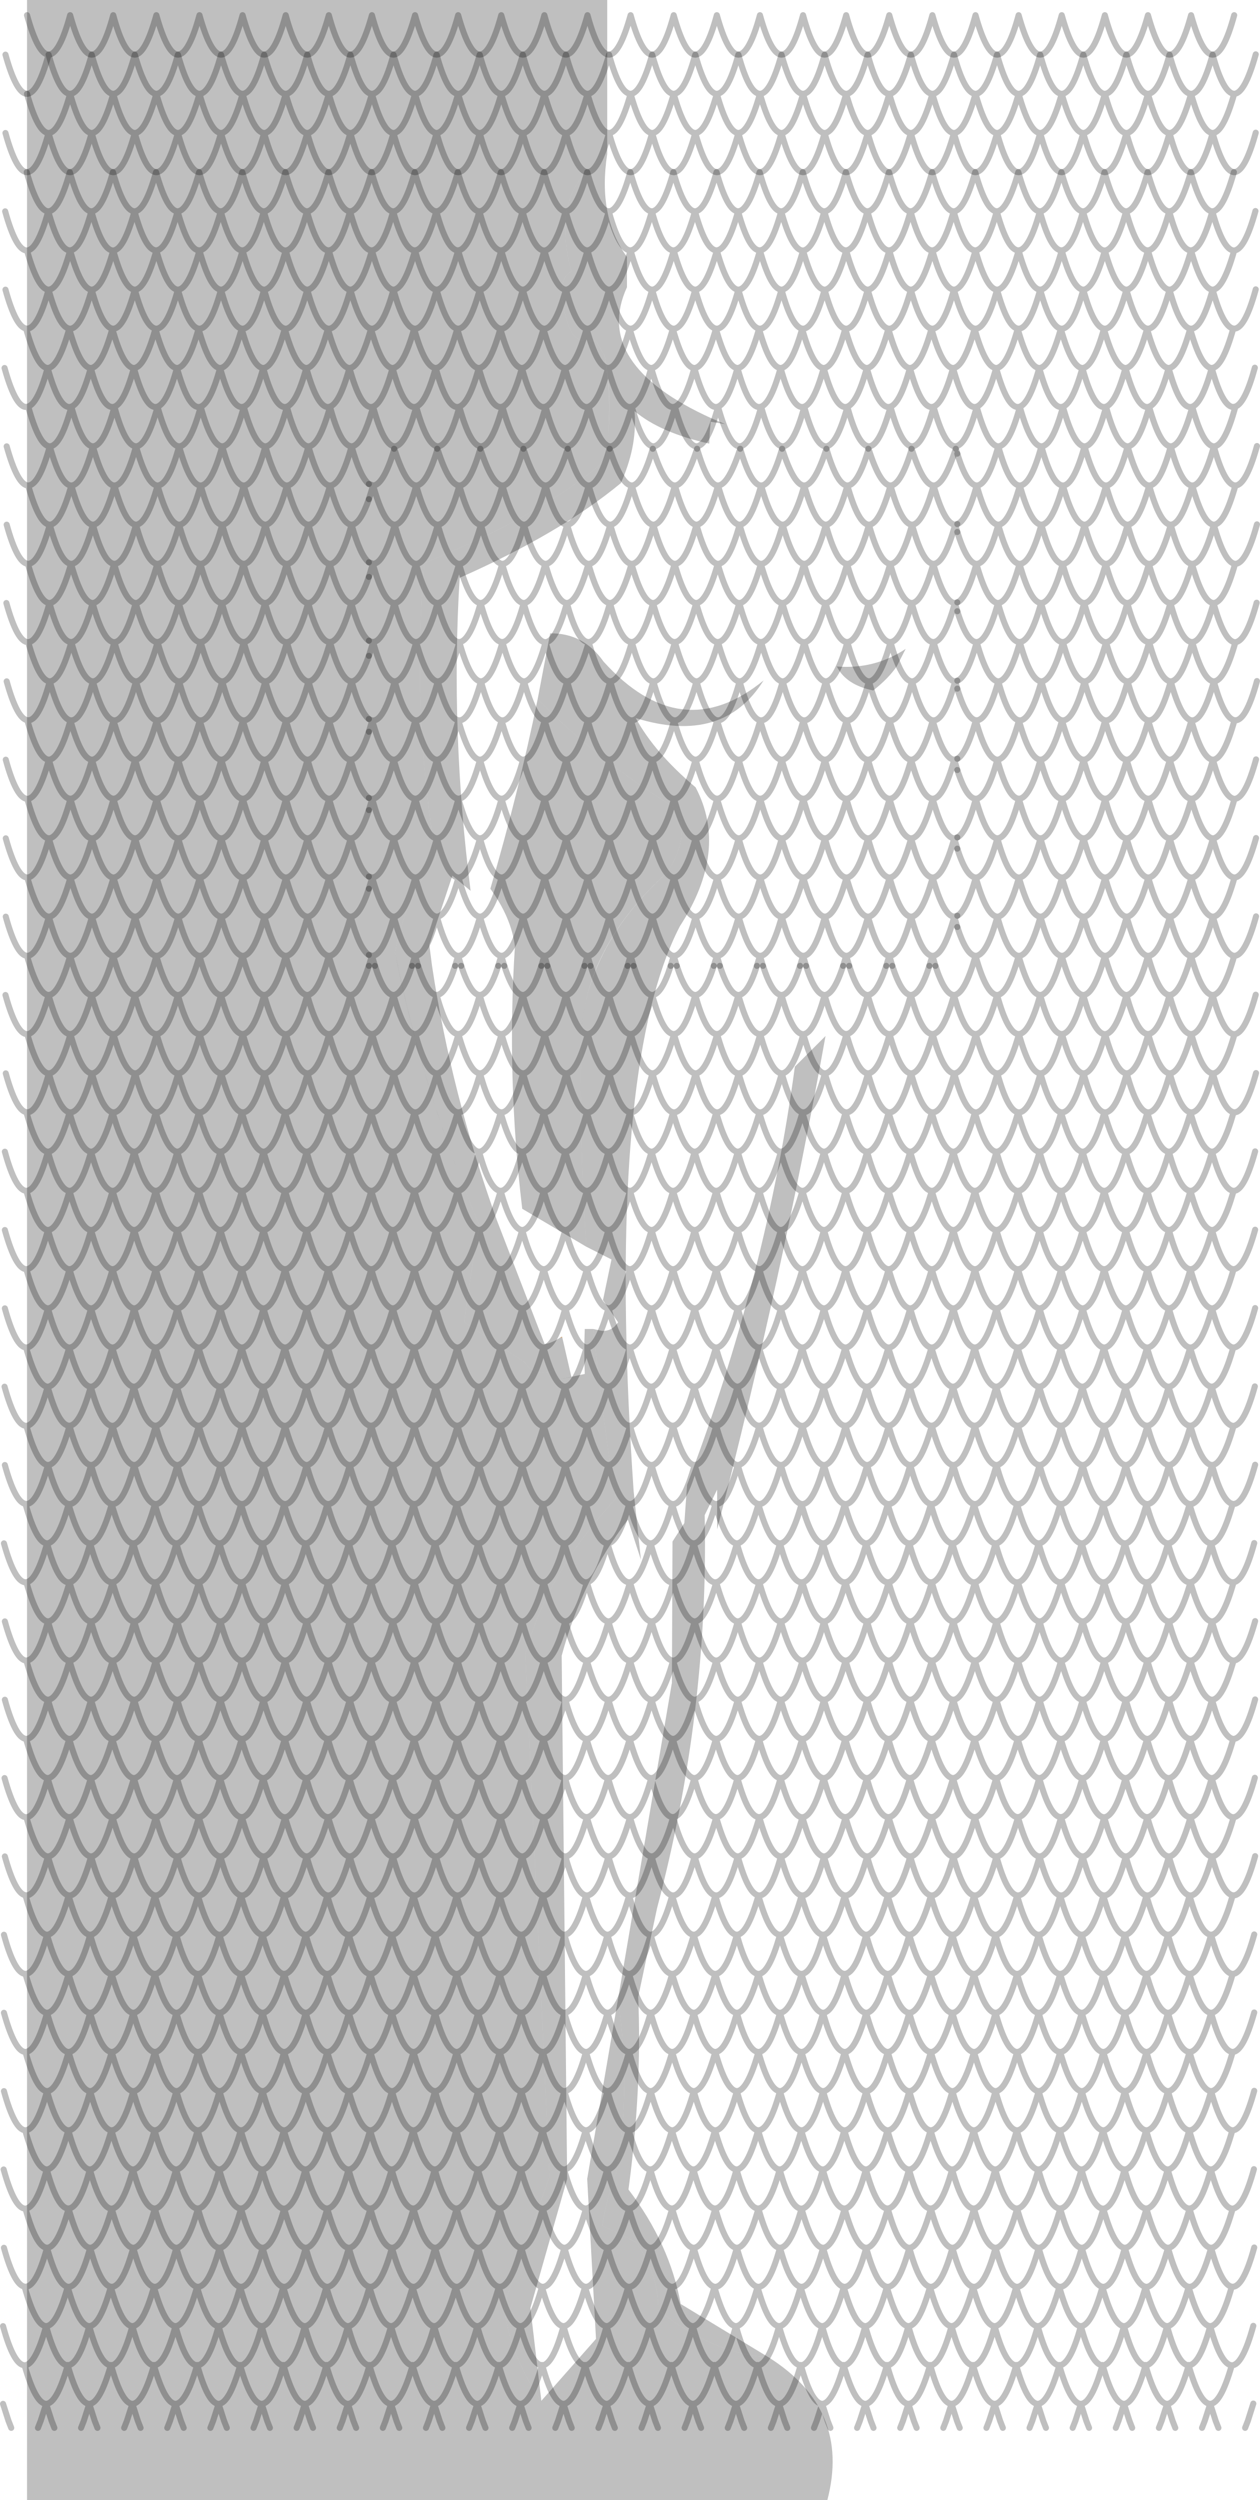 <?xml version="1.0" encoding="UTF-8" standalone="no"?>
<svg xmlns:xlink="http://www.w3.org/1999/xlink" height="411.7px" width="207.5px" xmlns="http://www.w3.org/2000/svg">
  <g transform="matrix(1.0, 0.0, 0.0, 1.0, -96.5, -68.3)">
    <path d="M193.75 95.95 Q187.5 101.5 190.6 113.0 188.45 114.1 189.25 118.45 189.7 121.25 190.65 123.05 191.2 124.05 192.45 124.4 L194.65 124.45 196.05 126.85 Q197.65 135.3 196.05 144.2 185.85 153.1 166.4 161.0 164.25 185.0 168.3 209.75 163.15 216.45 161.55 225.1 166.15 248.0 175.45 270.1 173.85 278.75 172.95 286.05 L182.8 292.55 Q184.75 295.2 187.85 293.9 L188.4 295.5 192.8 294.55 Q192.65 290.85 192.8 287.15 L194.2 287.15 Q195.6 300.95 197.9 315.1 186.65 327.2 183.0 340.7 L187.0 426.7 179.55 447.7 Q180.1 455.65 185.65 463.65 L194.65 453.45 193.2 427.1 198.25 397.65 Q200.5 411.85 198.0 426.05 196.35 430.4 195.7 434.8 L201.2 437.5 Q204.95 442.75 204.9 448.7 214.0 455.95 223.1 456.5 236.65 465.05 232.75 480.0 L100.95 480.0 100.95 68.3 196.5 68.3 196.5 93.65 Q195.0 94.6 193.75 95.95 M206.35 212.0 Q192.85 224.2 192.2 239.0 191.85 256.05 193.05 273.6 L182.5 267.35 Q179.9 245.6 181.3 224.15 180.7 219.4 177.25 214.65 181.85 199.0 185.05 183.4 194.55 193.3 208.4 201.8 209.8 206.9 206.35 212.0" fill="#010101" fill-opacity="0.251" fill-rule="evenodd" stroke="none"/>
    <path d="M190.6 295.05 L188.4 295.5 187.85 293.9 Q184.75 295.2 182.8 292.55 L172.95 286.05 Q173.85 278.75 175.45 270.1 166.6 249.1 162.0 227.35 L161.55 225.1 Q163.15 216.45 168.3 209.75 164.25 185.0 166.4 161.0 185.85 153.1 196.05 144.2 L196.35 142.25 Q197.5 134.4 196.05 126.85 L194.65 124.45 192.45 124.4 Q191.2 124.05 190.65 123.05 189.7 121.25 189.25 118.45 188.45 114.1 190.6 113.0 187.5 101.5 193.75 95.95 195.0 94.6 196.5 93.65 194.9 103.95 199.75 110.6 L199.75 115.6 Q193.95 128.25 213.7 137.2 L215.95 138.15 213.55 137.75 Q213.35 139.5 213.3 141.35 205.3 139.6 201.0 136.0 201.25 139.1 200.6 142.25 200.0 145.05 198.75 147.85 188.8 156.1 172.2 163.45 170.65 188.7 174.0 215.0 L171.0 212.5 167.2 223.9 167.65 227.35 Q170.8 248.3 178.35 269.3 L186.2 289.65 Q187.5 289.4 188.7 288.6 L189.1 288.55 190.6 295.05 M185.05 183.4 L187.1 172.6 Q192.55 172.5 195.9 177.25 208.7 191.4 222.25 180.35 215.6 191.0 201.2 186.55 204.3 192.25 211.05 197.95 216.55 208.35 208.45 220.85 206.95 223.75 205.7 227.35 196.7 253.35 200.85 313.85 L202.05 325.15 199.9 318.55 Q192.4 328.35 189.0 340.95 L189.9 427.1 183.85 448.35 185.65 463.65 Q180.1 455.65 179.55 447.7 L187.0 426.7 183.0 340.7 Q186.65 327.2 197.9 315.1 195.6 300.95 194.2 287.15 L195.6 287.45 Q196.8 287.55 197.7 286.75 L198.3 286.05 195.8 282.4 197.2 275.7 193.05 273.6 Q191.85 256.05 192.2 239.0 192.45 232.95 194.9 227.35 198.35 219.25 206.35 212.0 209.8 206.9 208.4 201.8 194.55 193.3 185.05 183.4 M198.25 397.65 L207.15 345.4 207.25 322.15 209.2 319.1 209.65 312.8 Q222.75 278.35 227.4 243.95 L232.45 238.9 Q225.25 278.9 214.6 320.15 L214.6 313.6 212.55 317.8 Q213.25 350.15 204.7 382.55 L201.6 397.15 Q202.25 412.15 200.0 428.85 206.8 437.8 208.6 447.7 L223.1 456.5 Q214.0 455.95 204.9 448.7 204.95 442.75 201.2 437.5 L195.7 434.8 Q196.35 430.4 198.0 426.05 200.5 411.85 198.25 397.65 M244.2 178.0 Q242.8 180.05 240.3 182.0 235.85 181.1 234.3 178.05 240.55 178.55 245.65 175.15 L244.2 178.0" fill="#010101" fill-opacity="0.251" fill-rule="evenodd" stroke="none"/>
    <path d="M190.6 295.05 L189.1 288.55 189.05 288.4 188.7 288.6 Q187.5 289.4 186.2 289.65 L178.35 269.3 Q170.8 248.3 167.65 227.35 L167.2 223.9 171.0 212.5 174.0 215.0 Q170.65 188.7 172.2 163.45 188.8 156.1 198.75 147.85 200.0 145.05 200.6 142.25 201.25 139.1 201.0 136.0 205.3 139.6 213.3 141.35 L213.3 142.25 213.4 147.05 Q223.1 151.5 240.45 154.45 242.2 158.9 243.15 165.1 245.2 167.45 245.8 170.45 246.35 172.85 245.65 175.15 240.55 178.55 234.3 178.05 235.85 181.1 240.3 182.0 242.8 180.05 244.2 178.0 244.45 189.85 242.85 205.85 L247.65 217.35 245.9 227.15 245.95 227.35 Q248.25 235.8 247.4 244.3 L246.5 249.85 246.25 265.55 255.75 274.95 Q252.9 278.6 252.0 284.35 L250.05 284.35 250.15 287.15 Q249.65 289.95 246.8 289.7 245.1 289.4 244.55 288.3 242.15 289.45 240.7 288.6 239.65 287.95 239.15 286.3 237.45 286.85 236.4 286.3 235.45 285.75 234.95 284.35 L237.9 277.9 237.4 277.25 234.5 284.3 Q228.8 297.6 221.5 311.35 L221.5 315.15 Q225.45 330.1 223.95 345.05 L216.5 377.95 Q207.9 402.55 209.2 430.7 L223.1 456.5 208.6 447.7 Q206.8 437.8 200.0 428.85 202.25 412.15 201.6 397.15 L204.7 382.55 Q213.25 350.15 212.55 317.8 L214.6 313.6 214.6 320.15 Q225.25 278.9 232.45 238.9 L227.4 243.95 Q222.75 278.35 209.65 312.8 L209.2 319.1 207.25 322.15 207.15 345.4 198.25 397.65 193.2 427.1 194.65 453.45 185.65 463.65 183.85 448.35 189.9 427.1 189.0 340.95 Q192.4 328.35 199.9 318.55 L202.05 325.15 200.85 313.85 Q196.7 253.35 205.7 227.35 206.95 223.75 208.45 220.85 216.55 208.35 211.05 197.95 204.3 192.25 201.2 186.55 215.6 191.0 222.25 180.35 208.7 191.4 195.9 177.25 192.55 172.5 187.1 172.6 L185.05 183.4 Q181.85 199.0 177.25 214.65 180.7 219.4 181.3 224.15 L181.1 227.35 Q180.1 247.25 182.5 267.35 L193.05 273.6 197.2 275.7 195.8 282.4 198.3 286.05 197.7 286.75 Q196.8 287.55 195.6 287.45 L194.2 287.15 192.85 286.5 192.8 286.5 192.8 287.15 Q192.65 290.85 192.8 294.55 L190.6 295.05 M215.95 138.15 L213.7 137.2 Q193.95 128.25 199.75 115.6 L199.75 110.6 Q194.9 103.95 196.5 93.65 203.45 89.0 215.2 92.35 226.35 96.15 225.9 109.25 L224.2 114.45 Q226.5 119.95 220.65 130.1 L215.95 138.15" fill="#010101" fill-opacity="0.0" fill-rule="evenodd" stroke="none"/>
    <path d="M189.1 288.55 L188.7 288.6 189.05 288.4 189.1 288.55" fill="#cc9966" fill-rule="evenodd" stroke="none"/>
    <path d="M253.6 77.3 Q255.35 83.7 257.15 83.75 258.9 83.75 260.7 77.3 262.5 83.75 264.25 83.75 266.05 83.7 267.8 77.3 269.55 83.7 271.35 83.75 273.1 83.75 274.9 77.3 276.7 83.75 278.45 83.75 280.25 83.7 282.0 77.3 283.8 83.7 285.55 83.75 287.35 83.7 289.1 77.3 290.85 83.7 292.65 83.75 294.4 83.75 296.2 77.3 297.95 83.7 299.75 83.75 301.5 83.7 303.3 77.25 M246.5 77.3 Q248.25 83.7 250.05 83.75 251.8 83.75 253.6 77.3 M250.0 96.65 Q251.8 96.7 253.6 90.2 251.85 90.15 250.05 83.75 248.25 90.15 246.5 90.2 248.25 96.55 250.0 96.65 M257.1 96.65 Q255.35 96.55 253.6 90.2 255.35 90.15 257.15 83.75 258.95 90.15 260.7 90.2 262.45 90.15 264.25 83.75 266.05 90.15 267.8 90.2 269.55 96.55 271.3 96.65 273.1 96.7 274.9 90.2 273.15 90.15 271.35 83.75 269.55 90.15 267.8 90.2 266.0 96.7 264.2 96.65 262.45 96.55 260.7 90.2 258.9 96.7 257.1 96.65 M278.4 96.65 Q276.65 96.5 274.9 90.2 276.65 90.15 278.45 83.75 280.25 90.15 282.0 90.2 283.75 90.15 285.55 83.75 287.35 90.15 289.1 90.2 290.85 90.15 292.65 83.75 294.45 90.15 296.2 90.2 297.95 90.15 299.75 83.75 M278.4 96.65 Q280.2 96.7 282.0 90.2 283.75 96.55 285.5 96.65 287.3 96.7 289.1 90.2 290.85 96.55 292.6 96.65 294.4 96.7 296.2 90.2 297.95 96.5 299.7 96.65 301.5 96.7 303.3 90.15 M175.5 77.3 Q177.25 83.7 179.05 83.75 180.8 83.75 182.6 77.3 184.35 83.7 186.15 83.75 187.95 90.15 189.7 90.2 191.45 90.15 193.25 83.75 195.05 90.15 196.8 90.2 198.55 90.15 200.35 83.75 202.15 90.15 203.9 90.2 205.65 90.15 207.45 83.75 209.25 90.15 211.0 90.2 212.75 90.15 214.55 83.75 216.35 90.15 218.1 90.2 219.85 90.15 221.65 83.75 223.45 90.15 225.2 90.2 226.95 90.15 228.75 83.75 230.55 90.15 232.3 90.2 234.05 90.15 235.85 83.75 237.65 90.15 239.4 90.2 237.6 96.7 235.8 96.65 234.05 96.55 232.3 90.2 230.5 96.7 228.7 96.65 226.95 96.5 225.2 90.2 223.4 96.7 221.6 96.65 219.85 96.5 218.1 90.2 216.3 96.7 214.5 96.65 212.75 96.5 211.0 90.2 209.2 96.7 207.4 96.65 205.65 96.5 203.9 90.2 202.1 96.7 200.3 96.65 198.55 96.5 196.8 90.2 195.0 96.7 193.2 96.65 191.45 96.5 189.7 90.2 187.9 96.7 186.1 96.65 184.35 96.5 182.6 90.2 184.35 90.15 186.15 83.75 187.9 83.75 189.7 77.3 191.45 83.7 193.25 83.75 195.0 83.75 196.8 77.3 198.55 83.7 200.35 83.75 202.1 83.7 203.9 77.3 205.7 83.75 207.45 83.75 209.25 83.7 211.0 77.3 212.8 83.75 214.55 83.75 216.35 83.7 218.1 77.3 219.85 83.7 221.65 83.75 223.4 83.75 225.2 77.3 227.0 83.75 228.75 83.75 230.55 83.7 232.3 77.3 234.05 83.7 235.85 83.75 237.6 83.75 239.4 77.3 241.15 83.7 242.95 83.75 241.15 90.15 239.4 90.2 241.15 96.5 242.9 96.65 244.7 96.7 246.5 90.2 244.75 90.15 242.95 83.75 244.7 83.7 246.5 77.3 M168.4 77.3 Q170.15 83.7 171.95 83.75 173.7 83.75 175.5 77.3 M161.3 77.3 Q163.1 83.7 164.85 83.75 166.65 83.7 168.4 77.3 M154.2 77.3 Q156.0 83.75 157.75 83.75 159.55 83.7 161.3 77.3 M171.9 96.65 Q173.7 96.7 175.5 90.2 173.75 90.15 171.95 83.75 170.15 90.15 168.4 90.2 170.15 96.55 171.9 96.65 M179.0 96.65 Q177.25 96.5 175.5 90.2 177.25 90.15 179.05 83.75 180.85 90.15 182.6 90.2 180.8 96.7 179.0 96.65 M168.4 90.2 Q166.65 90.15 164.85 83.75 163.05 90.15 161.3 90.2 163.05 96.55 164.8 96.65 166.6 96.7 168.4 90.2 M207.65 148.25 Q209.45 154.65 211.2 154.7 212.95 154.65 214.75 148.25 213.05 148.25 211.3 142.2 209.35 148.2 207.65 148.25 205.85 154.65 204.1 154.7 205.85 161.0 207.6 161.15 209.4 161.2 211.2 154.7 212.95 161.0 214.7 161.15 216.5 161.2 218.3 154.7 216.55 154.65 214.75 148.25 216.45 148.2 218.4 142.2 220.15 148.2 221.85 148.25 223.55 148.25 225.3 142.2 227.25 148.25 228.95 148.25 230.65 148.2 232.6 142.2 234.35 148.2 236.05 148.25 237.85 154.65 239.6 154.7 241.35 154.65 243.15 148.25 241.45 148.2 239.55 142.25 237.75 148.25 236.05 148.25 234.25 154.65 232.5 154.7 234.25 161.05 236.0 161.15 237.8 161.2 239.6 154.7 241.35 161.0 243.1 161.15 244.9 161.2 246.7 154.7 244.95 154.65 243.15 148.25 244.85 148.2 246.65 142.25 L246.6 142.2 M207.65 148.25 Q205.95 148.25 204.0 142.2 202.25 148.2 200.55 148.25 202.35 154.65 204.1 154.7 202.3 161.2 200.5 161.15 202.3 167.55 204.05 167.6 205.8 167.55 207.6 161.15 209.4 167.55 211.15 167.6 212.9 167.55 214.7 161.15 216.5 167.55 218.25 167.6 220.0 167.55 221.8 161.15 220.05 161.0 218.3 154.7 220.05 154.65 221.85 148.25 223.65 154.65 225.4 154.7 227.15 154.65 228.95 148.25 230.75 154.65 232.5 154.7 230.7 161.2 228.9 161.15 227.15 161.0 225.4 154.7 223.6 161.2 221.8 161.15 223.6 167.55 225.35 167.6 227.1 167.55 228.9 161.15 230.7 167.55 232.45 167.6 234.2 167.55 236.0 161.15 237.8 167.55 239.55 167.6 241.3 167.55 243.1 161.15 244.9 167.55 246.65 167.6 248.4 167.55 250.2 161.15 248.45 161.05 246.7 154.7 248.45 154.65 250.25 148.25 248.55 148.2 246.65 142.25 M196.9 142.2 Q198.85 148.2 200.55 148.25 198.75 154.65 197.0 154.7 198.75 161.0 200.5 161.15 198.7 167.55 196.95 167.6 200.5 180.45 204.05 167.6 207.6 180.45 211.15 167.6 214.7 180.45 218.25 167.6 221.8 180.45 225.35 167.6 227.15 174.1 228.95 174.05 230.7 173.95 232.45 167.6 236.0 180.45 239.55 167.6 243.1 180.45 246.65 167.6 250.2 180.45 253.75 167.6 252.0 167.55 250.2 161.15 252.0 161.2 253.8 154.7 L254.15 154.6 M239.5 142.2 L239.55 142.25 M161.4 142.2 L161.45 142.25 Q163.35 148.2 165.05 148.25 166.75 148.2 168.55 142.25 L168.5 142.2 M175.6 142.2 Q177.55 148.2 179.25 148.25 180.95 148.25 182.7 142.2 184.65 148.2 186.35 148.25 188.05 148.25 190.0 142.2 191.75 148.2 193.45 148.25 195.15 148.25 196.9 142.2 M175.6 142.2 Q173.85 148.25 172.15 148.25 173.95 154.65 175.7 154.7 177.45 154.65 179.25 148.25 181.05 154.65 182.8 154.7 184.55 154.65 186.35 148.25 188.15 154.65 189.9 154.7 191.65 154.65 193.45 148.25 195.25 154.65 197.0 154.7 195.2 161.2 193.4 161.15 195.2 167.55 196.95 167.6 193.4 180.45 189.85 167.6 191.6 167.55 193.4 161.15 191.65 161.0 189.9 154.7 188.1 161.2 186.3 161.15 184.5 167.55 182.75 167.6 184.55 174.1 186.35 174.05 188.1 173.95 189.85 167.6 188.1 167.55 186.3 161.15 184.55 161.0 182.8 154.7 181.0 161.2 179.2 161.15 177.4 167.55 175.65 167.6 173.9 167.55 172.1 161.15 170.3 167.55 168.55 167.6 166.8 167.55 165.0 161.15 163.2 167.55 161.45 167.6 165.0 180.45 168.55 167.6 172.1 180.45 175.65 167.6 179.2 180.45 182.75 167.6 181.0 167.55 179.2 161.15 177.45 161.0 175.7 154.7 173.9 161.2 172.1 161.15 170.35 161.05 168.6 154.7 166.85 154.65 165.05 148.25 163.25 154.65 161.5 154.7 163.25 161.05 165.0 161.15 166.8 161.2 168.6 154.7 170.35 154.65 172.15 148.25 170.45 148.2 168.55 142.25 M157.25 176.3 L157.95 174.05 Q159.75 180.45 161.5 180.5 163.25 180.45 165.05 174.05 166.85 180.45 168.6 180.5 170.35 180.45 172.15 174.05 173.95 180.45 175.7 180.5 177.45 180.45 179.25 174.05 181.05 180.45 182.8 180.5 184.55 180.45 186.35 174.05 188.15 180.45 189.9 180.5 191.65 180.45 193.45 174.05 195.25 180.45 197.0 180.5 198.75 180.45 200.55 174.05 202.35 180.45 204.1 180.5 205.85 180.45 207.65 174.05 209.45 180.45 211.2 180.5 212.95 180.45 214.75 174.05 216.55 180.45 218.3 180.5 220.05 180.45 221.85 174.05 223.65 180.45 225.4 180.5 227.15 180.45 228.95 174.05 230.75 180.45 232.5 180.5 228.95 193.35 225.4 180.5 221.85 193.35 218.3 180.5 214.75 193.35 211.2 180.5 207.65 193.35 204.1 180.5 200.55 193.35 197.0 180.5 193.45 193.35 189.9 180.5 186.35 193.35 182.8 180.5 179.25 193.35 175.7 180.5 172.15 193.35 168.6 180.5 165.05 193.35 161.5 180.5 159.4 188.2 157.25 186.7 M168.45 193.4 Q172.0 206.25 175.55 193.4 173.8 193.35 172.0 186.95 170.2 193.35 168.45 193.4 166.7 193.35 164.9 186.95 163.1 193.35 161.35 193.4 164.9 206.25 168.45 193.4 M175.55 193.4 Q179.1 206.25 182.65 193.4 180.9 193.35 179.1 186.95 177.3 193.35 175.55 193.4 M254.15 181.7 L253.8 180.5 Q250.25 193.35 246.7 180.5 243.15 193.35 239.6 180.5 236.05 193.35 232.5 180.5 234.25 180.45 236.05 174.05 237.85 180.45 239.6 180.5 241.35 180.45 243.15 174.05 244.95 180.45 246.7 180.5 248.45 180.45 250.25 174.05 252.05 180.45 253.8 180.5 L254.15 180.4 M157.25 188.8 L157.8 186.95 Q159.6 193.35 161.35 193.4 159.3 200.8 157.25 199.7 M157.25 201.7 L157.8 199.85 Q159.55 206.3 161.35 206.35 163.1 206.3 164.9 199.85 166.7 206.3 168.45 206.35 170.25 206.3 172.0 199.85 173.8 206.3 175.55 206.35 177.35 206.3 179.1 199.85 180.9 206.3 182.65 206.35 184.45 206.3 186.2 199.85 187.95 206.3 189.75 206.35 191.5 206.3 193.3 199.85 195.05 206.3 196.85 206.35 198.6 206.3 200.4 199.85 202.2 206.3 203.95 206.35 205.75 206.3 207.5 199.85 209.3 206.3 211.05 206.35 212.85 206.3 214.6 199.85 216.4 206.3 218.15 206.35 219.95 206.3 221.7 199.85 223.5 206.3 225.25 206.35 227.05 206.3 228.8 199.85 230.55 206.3 232.35 206.35 234.1 206.3 235.9 199.85 237.65 206.3 239.45 206.35 241.2 206.3 243.0 199.85 244.8 206.3 246.55 206.35 248.35 206.3 250.1 199.85 251.9 206.3 253.65 206.35 L254.15 206.2 M254.15 195.1 L253.65 193.4 Q250.1 206.25 246.55 193.4 243.0 206.25 239.45 193.4 235.9 206.25 232.35 193.4 228.8 206.25 225.25 193.4 221.7 206.25 218.15 193.4 214.6 206.25 211.05 193.4 207.5 206.25 203.95 193.4 200.4 206.25 196.85 193.4 193.3 206.25 189.75 193.4 186.2 206.25 182.65 193.4 184.4 193.35 186.2 186.95 188.0 193.35 189.75 193.4 191.5 193.35 193.3 186.95 195.1 193.35 196.85 193.4 198.6 193.35 200.4 186.95 202.2 193.35 203.95 193.4 205.7 193.35 207.5 186.95 209.3 193.35 211.05 193.4 212.8 193.35 214.6 186.95 216.4 193.35 218.15 193.4 219.9 193.35 221.7 186.95 223.5 193.35 225.25 193.4 227.0 193.35 228.8 186.95 230.6 193.35 232.35 193.4 234.1 193.35 235.9 186.95 237.7 193.35 239.45 193.4 241.2 193.35 243.0 186.95 244.8 193.35 246.55 193.4 248.3 193.35 250.1 186.95 251.9 193.35 253.65 193.4 L254.15 193.25 M254.15 168.95 L253.75 167.6 254.15 167.5 M254.15 143.0 L253.9 142.2 Q251.95 148.25 250.25 148.25 252.05 154.65 253.8 154.7 L254.15 155.9 M97.4 90.2 Q99.15 96.55 100.9 96.65 102.7 96.7 104.5 90.2 102.75 90.15 100.95 83.75 M115.15 83.75 Q116.95 90.15 118.7 90.2 120.45 90.15 122.25 83.75 120.5 83.7 118.7 77.3 116.95 83.7 115.15 83.75 113.35 90.15 111.6 90.2 113.35 96.55 115.1 96.65 116.9 96.7 118.7 90.2 120.45 96.55 122.2 96.65 124.0 96.7 125.8 90.2 124.05 90.15 122.25 83.75 124.05 83.7 125.8 77.3 127.6 83.75 129.35 83.75 131.15 90.15 132.9 90.2 131.1 96.7 129.3 96.65 127.55 96.5 125.8 90.2 127.55 90.15 129.35 83.75 131.15 83.7 132.9 77.3 134.7 83.75 136.45 83.75 138.25 90.15 140.0 90.2 141.75 90.15 143.55 83.75 141.8 83.75 140.0 77.3 138.25 83.7 136.45 83.75 134.65 90.15 132.9 90.2 134.65 96.5 136.4 96.65 138.2 96.7 140.0 90.2 141.75 96.55 143.5 96.65 145.3 96.7 147.1 90.2 145.35 90.15 143.55 83.75 145.35 83.7 147.1 77.3 148.9 83.75 150.65 83.75 148.85 90.15 147.1 90.2 148.85 96.5 150.6 96.65 152.4 96.7 154.2 90.2 155.95 96.55 157.7 96.65 159.5 96.7 161.3 90.2 159.55 90.15 157.75 83.75 155.95 90.15 154.2 90.2 152.45 90.15 150.65 83.75 152.45 83.7 154.2 77.3 M111.6 77.3 Q113.4 83.75 115.15 83.75 M104.5 77.3 Q106.3 83.75 108.05 83.75 109.85 83.7 111.6 77.3 M108.0 96.65 Q109.8 96.7 111.6 90.2 109.85 90.15 108.05 83.75 106.25 90.15 104.5 90.2 106.25 96.55 108.0 96.65 M157.25 148.0 L157.95 148.25 Q159.65 148.2 161.45 142.25 M157.25 150.5 L157.95 148.25 Q159.75 154.65 161.5 154.7 159.7 161.2 157.9 161.15 159.7 167.55 161.45 167.6 159.35 175.2 157.25 173.8 M157.25 160.9 L157.9 161.15 157.25 163.3 M157.25 212.65 L157.8 212.8 Q159.6 212.75 161.35 206.35 163.15 212.75 164.9 212.8 166.7 212.75 168.45 206.35 170.2 212.75 172.0 212.8 173.75 212.8 175.55 206.35 177.3 212.75 179.1 212.8 180.85 212.8 182.65 206.35 184.4 212.75 186.2 212.8 187.95 212.8 189.75 206.35 191.5 212.75 193.3 212.8 195.05 212.8 196.85 206.35 198.6 212.75 200.4 212.8 202.15 212.75 203.95 206.35 205.75 212.8 207.5 212.8 209.3 212.75 211.05 206.35 212.85 212.8 214.6 212.8 216.4 212.75 218.15 206.35 219.9 212.75 221.7 212.8 223.45 212.8 225.25 206.35 227.05 212.8 228.8 212.8 230.6 212.75 232.35 206.35 234.1 212.75 235.9 212.8 237.65 212.8 239.45 206.35 241.2 212.75 243.0 212.8 244.75 212.75 246.55 206.35 248.3 212.75 250.1 212.8 251.85 212.8 253.65 206.35 L254.15 208.05 M157.25 225.55 L157.75 225.7 Q159.55 225.75 161.35 219.25 159.6 219.2 157.8 212.8 L157.25 214.65 M157.25 227.35 L157.75 225.7 158.25 227.35 M164.35 227.35 L164.85 225.7 Q163.1 225.6 161.35 219.25 163.1 219.2 164.9 212.8 166.7 219.2 168.45 219.25 170.2 219.2 172.0 212.8 173.8 219.2 175.55 219.25 177.3 219.2 179.1 212.8 180.9 219.2 182.65 219.25 184.4 219.2 186.2 212.8 188.0 219.2 189.75 219.25 191.5 219.2 193.3 212.8 195.1 219.2 196.85 219.25 198.6 219.2 200.4 212.8 202.2 219.2 203.95 219.25 205.7 219.2 207.5 212.8 209.3 219.2 211.05 219.25 212.8 219.2 214.6 212.8 216.4 219.2 218.15 219.25 219.9 219.2 221.7 212.8 223.5 219.2 225.25 219.25 227.0 219.2 228.8 212.8 230.6 219.2 232.35 219.25 234.1 219.2 235.9 212.8 237.7 219.2 239.45 219.25 241.2 219.2 243.0 212.8 244.8 219.2 246.55 219.25 248.3 219.2 250.1 212.8 251.9 219.2 253.65 219.25 L254.15 219.1 M186.65 227.35 L186.15 225.7 185.65 227.35 M179.55 227.35 L179.05 225.7 178.55 227.35 M172.45 227.35 L171.95 225.7 171.45 227.35 M165.35 227.35 L164.85 225.7 Q166.65 225.75 168.45 219.25 170.2 225.6 171.95 225.7 173.75 225.75 175.55 219.25 177.3 225.55 179.05 225.7 180.85 225.75 182.65 219.25 184.4 225.55 186.15 225.7 187.95 225.75 189.75 219.25 191.5 225.55 193.25 225.7 195.05 225.75 196.85 219.25 198.6 225.55 200.35 225.7 202.15 225.75 203.95 219.25 205.7 225.55 207.45 225.7 209.25 225.75 211.05 219.25 212.8 225.55 214.55 225.7 216.35 225.75 218.15 219.25 219.9 225.55 221.65 225.7 223.45 225.75 225.25 219.25 227.0 225.55 228.75 225.7 230.55 225.75 232.35 219.25 234.1 225.6 235.85 225.7 237.65 225.75 239.45 219.25 241.2 225.55 242.95 225.7 244.75 225.75 246.55 219.25 248.3 225.6 250.05 225.7 251.85 225.75 253.65 219.25 L254.15 220.95 M192.75 227.35 L193.25 225.7 193.75 227.35 M199.85 227.35 L200.35 225.7 200.85 227.35 M206.95 227.35 L207.45 225.7 207.95 227.35 M214.05 227.35 L214.55 225.7 215.05 227.35 M221.15 227.35 L221.65 225.7 222.15 227.35 M228.25 227.35 L228.75 225.7 229.25 227.35 M235.35 227.35 L235.85 225.7 236.35 227.35 M242.45 227.35 L242.95 225.7 243.45 227.35 M249.55 227.35 L250.05 225.7 250.55 227.35" fill="none" stroke="#000000" stroke-linecap="round" stroke-linejoin="round" stroke-opacity="0.251" stroke-width="1.0"/>
    <path d="M260.7 77.3 Q258.95 77.25 257.15 70.8 255.4 77.25 253.6 77.3 251.85 77.25 250.05 70.8 248.3 77.25 246.5 77.3 244.75 77.25 242.95 70.8 241.15 77.25 239.4 77.3 237.6 77.25 235.85 70.8 234.05 77.25 232.3 77.3 230.5 77.25 228.75 70.8 227.0 77.25 225.2 77.3 223.45 77.25 221.65 70.8 219.9 77.25 218.1 77.3 216.35 77.25 214.55 70.8 212.8 77.25 211.0 77.3 209.25 77.25 207.45 70.8 205.7 77.25 203.9 77.3 202.15 77.25 200.35 70.8 198.55 77.25 196.8 77.3 195.0 77.25 193.25 70.8 191.45 77.25 189.7 77.3 187.9 77.25 186.15 70.8 184.4 77.25 182.6 77.3 180.85 77.25 179.05 70.8 177.3 77.25 175.5 77.3 173.75 77.25 171.95 70.8 170.2 77.25 168.4 77.3 166.65 77.25 164.85 70.8 163.05 77.25 161.3 77.3 159.5 77.25 157.75 70.8 155.95 77.25 154.2 77.3 152.4 77.25 150.65 70.8 148.85 77.25 147.1 77.3 145.3 77.25 143.55 70.8 141.8 77.25 140.0 77.3 138.25 77.25 136.45 70.8 134.7 77.25 132.9 77.3 131.15 77.25 129.35 70.8 127.6 77.25 125.8 77.3 124.05 77.25 122.25 70.8 120.45 77.25 118.7 77.3 116.9 77.25 115.15 70.8 113.4 77.25 111.6 77.3 109.85 77.25 108.05 70.8 106.3 77.25 104.5 77.3 102.75 77.25 100.95 70.8 M250.0 96.65 Q251.8 103.05 253.55 103.1 255.3 103.05 257.1 96.65 258.9 103.05 260.65 103.1 262.4 103.05 264.2 96.65 266.0 103.05 267.75 103.1 269.5 103.05 271.3 96.65 273.1 103.05 274.85 103.1 276.6 103.05 278.4 96.65 280.2 103.05 281.95 103.1 283.7 103.05 285.5 96.65 287.3 103.05 289.05 103.1 290.8 103.05 292.6 96.65 294.4 103.05 296.15 103.1 297.9 103.05 299.7 96.65 M260.7 77.3 Q262.5 77.25 264.25 70.8 266.05 77.25 267.8 77.3 269.6 77.25 271.35 70.8 273.15 77.25 274.9 77.3 276.7 77.25 278.45 70.8 280.2 77.25 282.0 77.3 283.75 77.25 285.55 70.8 287.35 77.25 289.1 77.3 290.9 77.25 292.65 70.8 294.45 77.25 296.2 77.3 298.0 77.25 299.75 70.8 M171.9 96.65 Q173.7 103.05 175.45 103.1 177.2 103.05 179.0 96.65 180.8 103.05 182.55 103.1 184.35 109.6 186.15 109.55 187.9 109.45 189.65 103.1 193.2 115.95 196.75 103.1 195.0 103.05 193.2 96.65 191.4 103.05 189.65 103.1 187.9 103.05 186.1 96.65 184.3 103.05 182.55 103.1 179.0 115.95 175.45 103.1 171.9 115.95 168.35 103.1 164.8 115.95 161.25 103.1 157.7 115.95 154.15 103.1 150.6 115.95 147.05 103.1 145.3 109.45 143.55 109.55 145.35 115.95 147.1 116.0 148.85 115.95 150.65 109.55 152.45 115.95 154.2 116.0 155.95 115.95 157.75 109.55 159.55 115.95 161.3 116.0 157.75 128.85 154.2 116.0 150.65 128.85 147.1 116.0 143.55 128.85 140.0 116.0 136.45 128.85 132.9 116.0 129.35 128.85 125.8 116.0 122.25 128.85 118.7 116.0 115.15 128.85 111.6 116.0 108.05 128.85 104.5 116.0 102.65 122.7 100.8 122.4 102.6 128.85 104.35 128.9 106.1 128.85 107.9 122.45 109.7 128.85 111.45 128.9 113.2 128.85 115.0 122.45 116.8 128.85 118.55 128.9 120.3 128.85 122.1 122.45 123.9 128.85 125.65 128.9 127.4 128.85 129.2 122.45 131.0 128.85 132.75 128.9 134.5 128.85 136.3 122.45 138.1 128.85 139.85 128.9 141.6 128.85 143.4 122.45 145.2 128.85 146.95 128.9 148.7 128.85 150.5 122.45 152.3 128.85 154.05 128.9 155.8 128.85 157.6 122.45 159.4 128.85 161.15 128.9 157.6 141.75 154.05 128.9 150.5 141.75 146.95 128.9 143.4 141.75 139.85 128.9 136.3 141.75 132.75 128.9 129.2 141.75 125.65 128.9 122.1 141.75 118.55 128.9 115.0 141.75 111.45 128.9 107.9 141.75 104.35 128.9 102.75 134.7 101.15 135.25 102.95 141.75 104.7 141.8 106.5 141.75 108.25 135.3 110.05 141.75 111.8 141.8 113.6 141.75 115.35 135.3 117.1 141.75 118.9 141.8 120.65 141.75 122.45 135.3 124.25 141.75 126.0 141.8 127.8 141.75 129.55 135.3 131.35 141.75 133.1 141.8 134.9 141.75 136.65 135.3 138.45 141.75 140.2 141.8 142.0 141.75 143.75 135.3 145.5 141.75 147.3 141.8 149.05 141.75 150.85 135.3 152.6 141.75 154.4 141.8 156.15 141.75 157.95 135.3 159.7 141.75 161.5 141.8 L161.4 142.2 M242.9 96.65 Q244.7 103.05 246.45 103.1 248.2 103.05 250.0 96.65 M242.9 96.65 Q241.1 103.05 239.35 103.1 242.9 115.95 246.45 103.1 250.0 115.95 253.55 103.1 257.1 115.95 260.65 103.1 264.2 115.95 267.75 103.1 271.3 115.95 274.85 103.1 276.65 109.6 278.45 109.55 280.2 109.45 281.95 103.1 285.5 115.95 289.05 103.1 292.6 115.95 296.15 103.1 297.95 109.6 299.75 109.55 301.5 109.4 303.25 103.05 M235.8 96.65 Q237.6 103.05 239.35 103.1 235.8 115.95 232.25 103.1 230.5 109.45 228.75 109.55 230.55 115.95 232.3 116.0 234.05 115.95 235.85 109.55 237.65 115.95 239.4 116.0 241.15 115.95 242.95 109.55 244.75 115.95 246.5 116.0 248.25 115.95 250.05 109.55 251.85 115.95 253.6 116.0 255.35 115.95 257.15 109.55 258.95 115.95 260.7 116.0 262.45 115.95 264.25 109.55 266.05 115.95 267.8 116.0 269.55 115.95 271.35 109.55 273.15 115.95 274.9 116.0 276.65 115.95 278.45 109.55 280.25 115.95 282.0 116.0 283.75 115.95 285.55 109.55 287.35 115.95 289.1 116.0 290.85 115.95 292.65 109.55 294.45 115.95 296.2 116.0 297.95 115.95 299.75 109.55 M235.8 96.65 Q234.0 103.05 232.25 103.1 230.5 103.05 228.7 96.65 226.9 103.05 225.15 103.1 226.95 109.6 228.75 109.55 226.95 115.95 225.2 116.0 228.75 128.85 232.3 116.0 235.85 128.85 239.4 116.0 242.95 128.85 246.5 116.0 250.05 128.85 253.6 116.0 257.15 128.85 260.7 116.0 264.25 128.85 267.8 116.0 271.35 128.85 274.9 116.0 278.45 128.85 282.0 116.0 285.55 128.85 289.1 116.0 292.65 128.85 296.2 116.0 297.9 122.15 299.6 122.4 297.8 128.85 296.05 128.9 292.5 141.75 288.95 128.9 285.4 141.75 281.85 128.9 278.3 141.75 274.75 128.9 271.2 141.75 267.65 128.9 264.1 141.75 260.55 128.9 257.0 141.75 253.45 128.9 249.9 141.75 246.35 128.9 242.8 141.75 239.25 128.9 235.7 141.75 232.15 128.9 228.6 141.75 225.05 128.9 221.5 141.75 217.95 128.9 214.4 141.75 210.85 128.9 209.1 128.85 207.3 122.45 205.5 128.85 203.75 128.9 207.3 141.75 210.85 128.9 212.6 128.85 214.4 122.45 216.2 128.85 217.95 128.9 219.7 128.85 221.5 122.45 223.3 128.85 225.05 128.9 226.8 128.85 228.6 122.45 230.4 128.85 232.15 128.9 233.9 128.85 235.7 122.45 237.5 128.85 239.25 128.9 241.0 128.85 242.8 122.45 244.6 128.85 246.35 128.9 248.1 128.85 249.9 122.45 251.7 128.85 253.45 128.9 255.2 128.85 257.0 122.45 258.8 128.85 260.55 128.9 262.3 128.85 264.1 122.45 265.9 128.85 267.65 128.9 269.4 128.85 271.2 122.45 273.0 128.85 274.75 128.9 276.5 128.85 278.3 122.45 280.1 128.85 281.85 128.9 283.6 128.85 285.4 122.45 287.2 128.85 288.95 128.9 290.7 128.85 292.5 122.45 294.3 128.85 296.05 128.9 298.0 135.95 299.95 135.25 298.2 141.75 296.4 141.8 298.15 148.2 299.95 148.25 301.7 148.2 303.5 141.75 M210.95 103.1 Q209.2 103.05 207.4 96.65 205.6 103.05 203.85 103.1 207.4 115.95 210.95 103.1 212.7 103.05 214.5 96.65 216.3 103.05 218.05 103.1 219.8 103.05 221.6 96.65 223.4 103.05 225.15 103.1 221.6 115.95 218.05 103.1 214.5 115.95 210.95 103.1 M211.0 116.0 Q209.25 115.95 207.45 109.55 205.65 115.95 203.9 116.0 207.45 128.85 211.0 116.0 212.75 115.95 214.55 109.55 216.35 115.95 218.1 116.0 219.85 115.95 221.65 109.55 223.45 115.95 225.2 116.0 221.65 128.85 218.1 116.0 214.55 128.85 211.0 116.0 M218.4 142.2 L218.3 141.8 Q216.55 141.75 214.75 135.3 213.0 141.75 211.2 141.8 L211.3 142.2 M204.0 142.2 L204.1 141.8 Q202.35 141.75 200.55 135.3 198.75 141.75 197.0 141.8 L196.9 142.2 M225.3 142.2 L225.4 141.8 Q223.65 141.75 221.85 135.3 220.1 141.75 218.3 141.8 M225.4 141.8 Q227.2 141.75 228.95 135.3 230.7 141.75 232.5 141.8 234.25 141.75 236.05 135.3 237.8 141.75 239.6 141.8 241.35 141.75 243.15 135.3 244.95 141.75 246.7 141.8 248.5 141.75 250.25 135.3 252.05 141.75 253.8 141.8 255.6 141.75 257.35 135.3 259.15 141.75 260.9 141.8 262.7 141.75 264.45 135.3 266.25 141.75 268.0 141.8 269.8 141.75 271.55 135.3 273.35 141.75 275.1 141.8 276.9 141.75 278.65 135.3 280.4 141.75 282.2 141.8 283.95 141.75 285.75 135.3 287.55 141.75 289.3 141.8 291.1 141.75 292.85 135.3 294.65 141.75 296.4 141.8 294.6 148.25 292.85 148.25 294.65 154.65 296.4 154.7 298.15 154.65 299.95 148.25 M204.1 141.8 Q205.9 141.75 207.65 135.3 209.45 141.75 211.2 141.8 M232.6 142.2 L232.5 141.8 M239.6 141.8 L239.5 142.2 M189.7 116.0 Q187.95 115.95 186.15 109.55 184.35 115.95 182.6 116.0 186.15 128.85 189.7 116.0 191.45 115.95 193.25 109.55 195.05 115.95 196.8 116.0 198.55 115.95 200.35 109.55 202.15 115.95 203.9 116.0 200.35 128.85 196.8 116.0 193.25 128.85 189.7 116.0 M171.9 96.65 Q170.1 103.05 168.35 103.1 166.6 103.05 164.8 96.65 163.0 103.05 161.25 103.1 159.5 103.05 157.7 96.65 155.9 103.05 154.15 103.1 152.4 103.05 150.6 96.65 148.8 103.05 147.05 103.1 145.3 103.05 143.5 96.65 141.7 103.05 139.95 103.1 141.75 109.6 143.55 109.55 141.75 115.95 140.0 116.0 138.25 115.95 136.45 109.55 134.65 115.95 132.9 116.0 131.15 115.95 129.35 109.55 127.55 115.95 125.8 116.0 124.05 115.95 122.25 109.55 120.45 115.95 118.7 116.0 116.95 115.95 115.15 109.55 113.35 115.95 111.6 116.0 109.85 115.95 108.05 109.55 106.25 115.95 104.5 116.0 102.75 115.95 100.95 109.55 99.15 109.6 97.35 103.1 M164.85 109.55 Q163.05 115.95 161.3 116.0 164.85 128.85 168.4 116.0 166.65 115.95 164.85 109.55 M168.4 116.0 Q171.95 128.85 175.5 116.0 173.75 115.95 171.95 109.55 170.15 115.95 168.4 116.0 M175.5 116.0 Q179.05 128.85 182.6 116.0 180.85 115.95 179.05 109.55 177.25 115.95 175.5 116.0 M168.5 142.2 L168.6 141.8 Q166.85 141.75 165.05 135.3 163.25 141.75 161.5 141.8 M182.7 142.2 L182.8 141.8 Q181.05 141.75 179.25 135.3 177.5 141.75 175.7 141.8 L175.6 142.2 M190.0 142.2 L189.9 141.8 Q188.1 141.75 186.35 135.3 184.6 141.75 182.8 141.8 M175.35 128.9 Q173.6 128.85 171.8 122.45 170.0 128.85 168.25 128.9 171.8 141.75 175.35 128.9 177.1 128.85 178.9 122.45 180.7 128.85 182.45 128.9 184.2 128.85 186.0 122.45 187.8 128.85 189.55 128.9 191.3 128.85 193.1 122.45 194.9 128.85 196.65 128.9 198.4 128.85 200.2 122.45 202.0 128.85 203.75 128.9 200.2 141.75 196.65 128.9 193.1 141.75 189.55 128.9 186.0 141.75 182.45 128.9 178.9 141.75 175.35 128.9 M168.6 141.8 Q170.4 141.75 172.15 135.3 173.95 141.75 175.7 141.8 M189.9 141.8 Q191.65 141.75 193.45 135.3 195.2 141.75 197.0 141.8 M164.7 122.45 Q162.9 128.85 161.15 128.9 164.7 141.75 168.25 128.9 166.5 128.85 164.7 122.45 M157.25 186.7 Q155.85 185.65 154.4 180.5 150.85 193.35 147.3 180.5 143.75 193.35 140.2 180.5 136.65 193.35 133.1 180.5 129.55 193.35 126.0 180.5 122.45 193.35 118.9 180.5 115.35 193.35 111.8 180.5 108.25 193.35 104.7 180.5 102.85 187.2 101.0 186.9 102.8 193.35 104.55 193.4 106.3 193.35 108.1 186.95 109.9 193.35 111.65 193.4 113.4 193.35 115.2 186.95 117.0 193.35 118.75 193.4 120.5 193.35 122.3 186.95 124.1 193.35 125.85 193.4 127.6 193.35 129.4 186.95 131.2 193.35 132.95 193.4 134.7 193.35 136.5 186.95 138.3 193.35 140.05 193.4 141.8 193.35 143.6 186.95 145.4 193.35 147.15 193.4 148.9 193.35 150.7 186.95 152.5 193.35 154.25 193.4 155.75 193.35 157.25 188.8 M157.25 199.7 Q155.75 198.8 154.25 193.4 150.7 206.25 147.15 193.4 143.6 206.25 140.05 193.4 136.5 206.25 132.95 193.4 129.4 206.25 125.85 193.4 122.3 206.25 118.75 193.4 115.2 206.25 111.65 193.4 108.1 206.25 104.55 193.4 102.75 199.85 101.0 199.85 102.8 206.3 104.55 206.35 106.35 206.3 108.1 199.85 109.9 206.3 111.65 206.35 113.45 206.3 115.2 199.85 116.95 206.3 118.75 206.35 120.5 206.3 122.3 199.85 124.1 206.3 125.85 206.35 127.65 206.3 129.4 199.85 131.2 206.3 132.95 206.35 134.75 206.3 136.5 199.85 138.3 206.3 140.05 206.35 141.85 206.3 143.6 199.85 145.35 206.3 147.15 206.35 148.9 206.3 150.7 199.85 152.45 206.3 154.25 206.35 155.75 206.3 157.25 201.7 M254.15 206.2 Q255.7 205.4 257.2 199.85 259.0 206.3 260.75 206.35 262.55 206.3 264.3 199.85 266.1 206.3 267.85 206.35 269.65 206.3 271.4 199.85 273.2 206.3 274.95 206.35 276.75 206.3 278.5 199.85 280.25 206.3 282.05 206.35 283.8 206.3 285.6 199.85 287.4 206.3 289.15 206.35 290.95 206.3 292.7 199.85 294.5 206.3 296.25 206.35 298.0 206.3 299.8 199.85 298.0 199.75 296.25 193.4 292.7 206.25 289.15 193.4 285.6 206.25 282.05 193.4 278.5 206.25 274.95 193.4 271.4 206.25 267.85 193.4 264.3 206.25 260.75 193.4 257.45 205.35 254.15 195.1 M254.15 193.25 Q255.65 192.45 257.2 186.95 259.0 193.35 260.75 193.4 262.5 193.35 264.3 186.95 266.1 193.35 267.85 193.4 269.6 193.35 271.4 186.95 273.2 193.35 274.95 193.4 276.7 193.35 278.5 186.95 280.3 193.35 282.05 193.4 283.8 193.35 285.6 186.95 287.4 193.35 289.15 193.4 290.9 193.35 292.7 186.95 294.5 193.35 296.25 193.4 298.0 193.35 299.8 186.9 298.1 186.65 296.4 180.5 292.85 193.35 289.3 180.5 285.75 193.35 282.2 180.5 278.65 193.35 275.1 180.5 271.55 193.35 268.0 180.5 264.45 193.35 260.9 180.5 257.5 192.7 254.15 181.7 M246.6 142.2 L246.7 141.8 M203.85 103.1 Q202.1 103.05 200.3 96.65 198.5 103.05 196.75 103.1 200.3 115.95 203.85 103.1 M303.3 115.95 Q301.45 122.7 299.6 122.4 M303.15 128.85 Q301.55 134.7 299.95 135.25 M289.3 141.8 Q287.55 148.2 285.75 148.25 287.55 154.65 289.3 154.7 291.05 154.65 292.85 148.25 291.05 148.2 289.3 141.8 M257.35 148.25 Q259.15 154.65 260.9 154.7 262.65 154.65 264.45 148.25 262.7 148.25 260.9 141.8 259.1 148.25 257.35 148.25 255.75 148.2 254.15 143.0 M254.15 154.6 Q255.75 154.0 257.35 148.25 M253.9 142.2 L253.8 141.8 M268.0 141.8 Q266.25 148.2 264.45 148.25 266.25 154.65 268.0 154.7 269.75 154.65 271.55 148.25 269.75 148.2 268.0 141.8 M278.65 148.25 Q280.45 154.65 282.2 154.7 283.95 154.65 285.75 148.25 284.0 148.2 282.2 141.8 280.45 148.2 278.65 148.25 276.85 154.65 275.1 154.7 276.85 161.0 278.6 161.15 280.4 161.2 282.2 154.7 283.95 161.05 285.7 161.15 287.5 161.2 289.3 154.7 291.05 161.05 292.8 161.15 294.6 161.2 296.4 154.7 298.15 161.0 299.9 161.15 301.7 161.2 303.5 154.65 M278.65 148.25 Q276.9 148.25 275.1 141.8 273.3 148.25 271.55 148.25 273.35 154.65 275.1 154.7 273.3 161.2 271.5 161.15 273.3 167.55 275.05 167.6 276.8 167.55 278.6 161.15 280.4 167.55 282.15 167.6 283.9 167.55 285.7 161.15 287.5 167.55 289.25 167.6 291.0 167.55 292.8 161.15 294.6 167.55 296.35 167.6 298.1 167.55 299.9 161.15 M271.5 161.15 Q269.7 167.55 267.95 167.6 271.5 180.45 275.05 167.6 276.85 174.1 278.65 174.05 280.4 173.95 282.15 167.6 285.7 180.45 289.25 167.6 292.8 180.45 296.35 167.6 298.15 174.1 299.95 174.05 301.7 173.9 303.45 167.55 M264.4 161.15 Q262.6 167.55 260.85 167.6 264.4 180.45 267.95 167.6 266.2 167.55 264.4 161.15 262.65 161.05 260.9 154.7 259.1 161.2 257.3 161.15 259.1 167.55 260.85 167.6 257.5 179.75 254.15 168.95 M271.5 161.15 Q269.75 161.05 268.0 154.7 266.2 161.2 264.4 161.15 M254.15 155.9 Q255.75 161.05 257.3 161.15 255.7 166.85 254.15 167.5 M260.9 180.5 Q259.15 180.45 257.35 174.05 255.75 179.8 254.15 180.4 M282.2 180.5 Q280.45 180.45 278.65 174.05 276.85 180.45 275.1 180.5 273.35 180.45 271.55 174.05 269.75 180.45 268.0 180.5 266.25 180.45 264.45 174.05 262.65 180.45 260.9 180.5 M282.2 180.5 Q283.95 180.45 285.75 174.05 287.55 180.45 289.3 180.5 291.05 180.45 292.85 174.05 294.65 180.45 296.4 180.5 298.15 180.45 299.95 174.05 M303.5 180.45 Q301.65 187.2 299.8 186.9 M100.95 83.75 Q99.2 83.75 97.4 77.3 M108.0 96.65 Q109.8 103.05 111.55 103.1 113.3 103.05 115.1 96.65 116.9 103.05 118.65 103.1 120.4 103.05 122.2 96.65 124.0 103.05 125.75 103.1 127.5 103.05 129.3 96.65 131.1 103.05 132.85 103.1 134.6 103.05 136.4 96.65 138.2 103.05 139.95 103.1 136.4 115.95 132.85 103.1 129.3 115.95 125.75 103.1 122.2 115.95 118.65 103.1 116.9 109.45 115.15 109.55 113.35 109.6 111.55 103.1 108.0 115.95 104.45 103.1 102.7 109.45 100.95 109.55 M104.5 77.3 Q102.75 83.7 100.95 83.75 M122.45 148.25 Q124.25 154.65 126.0 154.7 127.75 154.65 129.55 148.25 127.8 148.25 126.0 141.8 124.25 148.2 122.45 148.25 120.7 148.2 118.9 141.8 117.15 148.2 115.35 148.25 117.15 154.65 118.9 154.7 120.65 154.65 122.45 148.25 M133.1 141.8 Q134.9 148.25 136.65 148.25 138.45 148.2 140.2 141.8 142.0 148.25 143.75 148.25 145.55 148.2 147.3 141.8 149.1 148.25 150.85 148.25 152.65 148.2 154.4 141.8 155.85 146.95 157.25 148.0 M133.1 141.8 Q131.35 148.2 129.55 148.25 131.35 154.65 133.1 154.7 134.85 154.65 136.65 148.25 138.45 154.65 140.2 154.7 141.95 154.65 143.75 148.25 145.55 154.65 147.3 154.7 149.05 154.65 150.85 148.25 152.65 154.65 154.4 154.7 155.8 154.65 157.25 150.5 M157.25 173.8 Q155.8 172.85 154.35 167.6 150.8 180.45 147.25 167.6 145.5 173.95 143.75 174.05 145.55 180.45 147.3 180.5 149.05 180.45 150.85 174.05 152.65 180.45 154.4 180.5 155.8 180.45 157.25 176.3 M100.8 122.4 Q99.1 122.15 97.4 116.0 M97.6 154.7 Q99.35 161.05 101.1 161.15 102.9 161.2 104.7 154.7 102.95 154.65 101.15 148.25 99.4 148.25 97.6 141.8 M97.25 128.9 Q99.2 135.95 101.15 135.25 M104.7 154.7 Q106.45 154.65 108.25 148.25 106.5 148.25 104.7 141.8 102.95 148.2 101.15 148.25 M111.8 141.8 Q110.05 148.2 108.25 148.25 110.05 154.65 111.8 154.7 113.55 154.65 115.35 148.25 113.6 148.25 111.8 141.8 M118.85 167.6 Q120.6 167.55 122.4 161.15 120.65 161.05 118.9 154.7 117.1 161.2 115.3 161.15 117.1 167.55 118.85 167.6 122.4 180.45 125.95 167.6 124.2 167.55 122.4 161.15 124.2 161.2 126.0 154.7 127.75 161.0 129.5 161.15 131.3 161.2 133.1 154.7 134.85 161.0 136.6 161.15 138.4 161.2 140.2 154.7 141.95 161.05 143.7 161.15 145.5 161.2 147.3 154.7 149.05 161.0 150.8 161.15 152.6 161.2 154.4 154.7 155.85 159.85 157.25 160.9 M157.25 163.3 Q155.8 167.55 154.35 167.6 152.6 167.55 150.8 161.15 149.0 167.55 147.25 167.6 145.5 167.55 143.7 161.15 141.9 167.55 140.15 167.6 141.95 174.1 143.75 174.05 141.95 180.45 140.2 180.5 138.45 180.45 136.65 174.05 134.85 180.45 133.1 180.5 131.35 180.45 129.55 174.05 127.75 180.45 126.0 180.5 124.25 180.45 122.45 174.05 120.65 180.45 118.9 180.5 117.15 180.45 115.35 174.05 113.55 180.45 111.8 180.5 110.05 180.45 108.25 174.05 106.45 180.45 104.7 180.5 102.95 180.45 101.15 174.05 99.35 174.1 97.55 167.6 M115.3 161.15 Q113.55 161.05 111.8 154.7 110.0 161.2 108.2 161.15 110.0 167.55 111.75 167.6 113.5 167.55 115.3 161.15 M104.7 154.7 Q106.45 161.05 108.2 161.15 106.4 167.55 104.65 167.6 108.2 180.45 111.75 167.6 113.55 174.1 115.35 174.05 117.1 173.95 118.85 167.6 M97.6 180.5 Q99.3 186.65 101.0 186.9 M101.15 174.05 Q102.9 173.95 104.65 167.6 102.9 167.55 101.1 161.15 M125.95 167.6 Q127.7 167.55 129.5 161.15 131.3 167.55 133.05 167.6 134.8 167.55 136.6 161.15 138.4 167.55 140.15 167.6 136.6 180.45 133.05 167.6 129.5 180.45 125.95 167.6 M108.0 96.65 Q106.2 103.05 104.45 103.1 102.7 103.05 100.9 96.65 M147.15 219.25 Q148.9 219.2 150.7 212.8 148.95 212.8 147.15 206.35 145.4 212.75 143.6 212.8 145.4 219.2 147.15 219.25 148.9 225.55 150.65 225.7 152.45 225.75 154.25 219.25 152.5 219.2 150.7 212.8 152.5 212.75 154.25 206.35 155.75 211.8 157.25 212.65 M254.15 208.05 Q255.65 212.75 257.2 212.8 258.95 212.8 260.75 206.35 262.55 212.8 264.3 212.8 266.1 212.75 267.85 206.35 269.6 212.75 271.4 212.8 273.15 212.8 274.95 206.35 276.75 212.8 278.5 212.8 280.3 212.75 282.05 206.35 283.85 212.75 285.6 212.8 287.4 212.75 289.15 206.35 290.9 212.75 292.7 212.8 294.45 212.8 296.25 206.35 298.0 212.75 299.8 212.8 301.55 212.75 303.35 206.3 M157.25 214.65 Q155.75 219.2 154.25 219.25 155.75 224.65 157.25 225.55 M122.3 212.8 Q120.5 219.2 118.75 219.25 120.5 225.6 122.25 225.7 124.05 225.75 125.85 219.25 124.1 219.2 122.3 212.8 120.55 212.75 118.75 206.35 117.0 212.75 115.2 212.8 117.0 219.2 118.75 219.25 116.95 225.75 115.15 225.7 116.95 232.1 118.7 232.15 120.45 232.1 122.25 225.7 124.05 232.1 125.8 232.15 127.55 232.1 129.35 225.7 127.6 225.55 125.85 219.25 127.6 219.2 129.4 212.8 127.65 212.8 125.85 206.35 124.1 212.75 122.3 212.8 M136.5 212.8 Q134.7 219.2 132.95 219.25 134.7 225.55 136.45 225.7 138.25 225.75 140.05 219.25 138.3 219.2 136.5 212.8 138.3 212.75 140.05 206.35 141.85 212.8 143.6 212.8 141.8 219.2 140.05 219.25 141.8 225.6 143.55 225.7 145.35 225.75 147.15 219.25 M136.5 212.8 Q134.75 212.8 132.95 206.35 131.2 212.75 129.4 212.8 131.2 219.2 132.95 219.25 131.15 225.75 129.35 225.7 131.15 232.1 132.9 232.15 134.65 232.1 136.45 225.7 138.25 232.1 140.0 232.15 141.75 232.1 143.55 225.7 145.35 232.1 147.1 232.15 148.85 232.1 150.65 225.7 152.45 232.1 154.2 232.15 155.7 232.1 157.25 227.35 M158.25 227.35 Q159.75 232.1 161.3 232.15 162.8 232.1 164.35 227.35 M254.15 219.1 Q255.65 218.3 257.2 212.8 259.0 219.2 260.75 219.25 262.5 219.2 264.3 212.8 266.1 219.2 267.85 219.25 269.6 219.2 271.4 212.8 273.2 219.2 274.95 219.25 276.7 219.2 278.5 212.8 280.3 219.2 282.05 219.25 283.8 219.2 285.6 212.8 287.4 219.2 289.15 219.25 290.9 219.2 292.7 212.8 294.5 219.2 296.25 219.25 298.0 219.2 299.8 212.8 M125.85 245.05 Q129.4 257.9 132.95 245.05 131.2 245.0 129.4 238.6 127.6 245.0 125.85 245.05 124.1 245.0 122.3 238.6 120.5 245.0 118.75 245.05 122.3 257.9 125.85 245.05 M136.5 238.6 Q134.7 245.0 132.95 245.05 136.5 257.9 140.05 245.05 138.3 245.0 136.5 238.6 M140.05 245.05 Q141.8 245.0 143.6 238.6 141.8 238.65 140.0 232.15 136.45 245.0 132.9 232.15 129.35 245.0 125.8 232.15 122.25 245.0 118.7 232.15 116.95 238.5 115.2 238.6 117.0 245.0 118.75 245.05 115.2 257.9 111.65 245.05 108.1 257.9 104.55 245.05 102.7 251.75 100.85 251.45 102.65 257.9 104.4 257.95 106.15 257.9 107.95 251.5 109.75 257.9 111.5 257.95 113.25 257.9 115.05 251.5 116.85 257.9 118.6 257.95 120.35 257.9 122.15 251.5 123.95 257.9 125.7 257.95 127.45 257.9 129.25 251.5 131.05 257.9 132.8 257.95 134.55 257.9 136.35 251.5 138.15 257.9 139.9 257.95 141.65 257.9 143.45 251.5 145.25 257.9 147.0 257.95 148.75 257.9 150.55 251.5 152.35 257.9 154.1 257.95 155.85 257.9 157.65 251.5 159.45 257.9 161.2 257.95 162.95 257.9 164.75 251.5 166.55 257.9 168.3 257.95 170.05 257.9 171.85 251.5 173.65 257.9 175.4 257.95 177.15 257.9 178.95 251.5 180.75 257.9 182.5 257.95 184.25 257.9 186.05 251.5 187.85 257.9 189.6 257.95 191.35 257.9 193.15 251.5 194.95 257.9 196.7 257.95 198.45 257.9 200.25 251.5 202.05 257.9 203.8 257.95 205.55 257.9 207.35 251.5 209.15 257.9 210.9 257.95 212.65 257.9 214.45 251.5 216.25 257.9 218.0 257.95 219.75 257.9 221.55 251.5 223.35 257.9 225.1 257.95 226.85 257.9 228.65 251.5 230.45 257.9 232.2 257.95 233.95 257.9 235.75 251.5 237.55 257.9 239.3 257.95 241.05 257.9 242.85 251.5 244.65 257.9 246.4 257.95 248.15 257.9 249.95 251.5 251.75 257.9 253.5 257.95 255.25 257.9 257.05 251.5 258.85 257.9 260.6 257.95 262.35 257.9 264.15 251.5 265.95 257.9 267.7 257.95 269.45 257.9 271.25 251.5 273.05 257.9 274.8 257.95 276.55 257.9 278.35 251.5 280.15 257.9 281.9 257.95 283.65 257.9 285.45 251.5 287.25 257.9 289.0 257.95 290.75 257.9 292.55 251.5 294.35 257.9 296.1 257.95 297.85 257.9 299.65 251.45 297.95 251.2 296.25 245.05 292.7 257.9 289.15 245.05 285.6 257.9 282.05 245.05 278.5 257.9 274.95 245.05 271.4 257.9 267.85 245.05 264.3 257.9 260.75 245.05 257.2 257.9 253.65 245.05 250.1 257.9 246.55 245.05 243.0 257.9 239.45 245.05 235.9 257.9 232.35 245.05 228.8 257.9 225.25 245.05 221.7 257.9 218.15 245.05 214.6 257.9 211.05 245.05 207.5 257.9 203.95 245.05 200.4 257.9 196.85 245.05 193.3 257.9 189.75 245.05 186.2 257.9 182.65 245.05 179.1 257.9 175.55 245.05 172.0 257.9 168.45 245.05 164.9 257.9 161.35 245.05 157.8 257.9 154.25 245.05 150.7 257.9 147.15 245.05 143.6 257.9 140.05 245.05 M147.15 245.05 Q148.9 245.0 150.7 238.6 152.5 245.0 154.25 245.05 156.0 245.0 157.8 238.6 159.6 245.0 161.35 245.05 163.1 245.0 164.9 238.6 166.7 245.0 168.45 245.05 170.2 245.0 172.0 238.6 173.8 245.0 175.55 245.05 177.3 245.0 179.1 238.6 180.9 245.0 182.65 245.05 184.4 245.0 186.2 238.6 184.4 238.65 182.6 232.15 179.05 245.0 175.5 232.15 171.95 245.0 168.4 232.15 164.85 245.0 161.3 232.15 157.75 245.0 154.2 232.15 150.65 245.0 147.1 232.15 145.35 238.5 143.6 238.6 145.4 245.0 147.15 245.05 M104.55 219.25 Q106.3 225.6 108.05 225.7 109.85 225.75 111.65 219.25 109.9 219.2 108.1 212.8 106.3 219.2 104.55 219.25 102.8 219.2 101.0 212.8 99.25 212.8 97.45 206.35 M115.2 212.8 Q113.4 219.2 111.65 219.25 113.4 225.6 115.15 225.7 113.35 232.1 111.6 232.15 113.4 238.65 115.2 238.6 113.4 245.0 111.65 245.05 109.9 245.0 108.1 238.6 106.3 245.0 104.55 245.05 102.8 245.0 101.0 238.6 99.2 238.65 97.4 232.15 M104.55 206.35 Q106.35 212.8 108.1 212.8 109.9 212.75 111.65 206.35 113.45 212.8 115.2 212.8 M104.5 232.15 Q108.05 245.0 111.6 232.15 109.85 232.1 108.05 225.7 106.25 232.1 104.5 232.15 102.75 232.1 100.95 225.7 99.2 225.6 97.45 219.25 M101.0 238.6 Q102.75 238.5 104.5 232.15 M101.0 212.8 Q102.8 212.75 104.55 206.35 M100.95 225.7 Q102.75 225.75 104.55 219.25 M107.95 264.4 Q106.15 264.35 104.4 257.95 102.6 264.4 100.85 264.4 102.65 270.8 104.4 270.85 106.15 270.8 107.95 264.4 109.7 264.4 111.5 257.95 113.25 264.35 115.05 264.4 116.8 264.4 118.6 257.95 120.4 264.35 122.15 264.4 123.95 264.35 125.7 257.95 127.45 264.35 129.25 264.4 131.0 264.4 132.8 257.95 134.6 264.4 136.35 264.4 138.15 264.35 139.9 257.95 141.7 264.4 143.45 264.4 145.25 264.35 147.0 257.95 148.75 264.35 150.55 264.4 152.3 264.4 154.1 257.95 155.85 264.35 157.65 264.4 159.4 264.4 161.2 257.95 163.0 264.35 164.75 264.4 166.55 264.35 168.3 257.95 170.05 264.35 171.85 264.4 173.6 264.4 175.4 257.95 177.15 264.35 178.95 264.4 180.7 264.4 182.5 257.95 184.3 264.4 186.05 264.4 187.85 264.35 189.6 257.95 191.4 264.4 193.15 264.4 194.95 264.35 196.7 257.95 198.45 264.35 200.25 264.4 202.0 264.35 203.8 257.95 205.6 264.4 207.35 264.4 209.15 264.35 210.9 257.95 212.7 264.4 214.45 264.4 216.25 264.35 218.0 257.95 219.75 264.35 221.55 264.4 223.3 264.4 225.1 257.95 226.85 264.35 228.65 264.4 230.4 264.4 232.2 257.95 234.0 264.4 235.75 264.4 237.55 264.35 239.3 257.95 241.05 264.35 242.85 264.4 244.6 264.35 246.4 257.95 248.15 264.35 249.95 264.4 251.7 264.4 253.5 257.95 255.3 264.4 257.05 264.4 258.85 264.35 260.6 257.95 262.4 264.4 264.15 264.4 265.95 264.35 267.7 257.95 269.45 264.35 271.25 264.4 273.0 264.4 274.8 257.95 276.55 264.35 278.35 264.4 280.1 264.4 281.9 257.95 283.7 264.35 285.45 264.4 287.25 264.35 289.0 257.95 290.75 264.35 292.55 264.4 294.3 264.4 296.1 257.95 297.85 264.3 299.65 264.4 301.4 264.45 303.2 257.9 M111.5 270.85 Q113.3 277.3 115.05 277.3 116.85 277.25 118.6 270.85 116.85 270.8 115.05 264.4 113.25 270.8 111.5 270.85 109.75 270.8 107.95 264.4 M100.85 264.4 Q99.05 264.35 97.3 257.95 M97.25 296.65 Q99.05 303.15 100.85 303.1 102.6 303.0 104.35 296.65 102.6 296.6 100.8 290.2 99.05 290.1 97.3 283.75 M115.05 277.3 Q113.25 283.7 111.5 283.75 113.25 290.1 115.0 290.2 116.8 290.25 118.6 283.75 116.85 283.7 115.05 277.3 M107.95 277.3 Q106.2 277.3 104.4 270.85 102.65 277.25 100.85 277.3 102.65 283.7 104.4 283.75 106.15 283.7 107.95 277.3 109.75 277.25 111.5 270.85 M104.35 296.65 Q107.9 309.5 111.45 296.65 109.7 296.6 107.9 290.2 106.1 296.6 104.35 296.65 M111.45 296.65 Q113.25 303.15 115.05 303.1 116.8 303.0 118.55 296.65 116.8 296.6 115.0 290.2 113.2 296.6 111.45 296.65 M107.95 277.3 Q109.75 283.7 111.5 283.75 109.7 290.25 107.9 290.2 106.15 290.1 104.4 283.75 102.6 290.25 100.8 290.2 M97.3 270.85 Q99.1 277.3 100.85 277.3 M147.0 270.85 Q148.8 277.3 150.55 277.3 152.35 277.25 154.1 270.85 152.35 270.8 150.55 264.4 148.75 270.8 147.0 270.85 145.25 270.8 143.45 264.4 141.65 270.8 139.9 270.85 141.7 277.3 143.45 277.3 145.25 277.25 147.0 270.85 M157.65 264.4 Q159.45 270.8 161.2 270.85 162.95 270.8 164.75 264.4 166.55 270.8 168.3 270.85 170.05 270.8 171.85 264.4 173.65 270.8 175.4 270.85 177.15 270.8 178.95 264.4 180.75 270.8 182.5 270.85 184.25 270.8 186.05 264.4 187.85 270.8 189.6 270.85 191.35 270.8 193.15 264.4 194.95 270.8 196.7 270.85 198.45 270.8 200.25 264.4 202.05 270.8 203.8 270.85 205.55 270.8 207.35 264.4 209.15 270.8 210.9 270.85 212.65 270.8 214.45 264.4 216.25 270.8 218.0 270.85 219.75 270.8 221.55 264.4 223.35 270.8 225.1 270.85 226.85 270.8 228.65 264.4 230.45 270.8 232.2 270.85 233.95 270.8 235.75 264.4 237.55 270.8 239.3 270.85 241.05 270.8 242.85 264.4 244.65 270.8 246.4 270.85 248.15 270.8 249.95 264.4 251.75 270.8 253.5 270.85 255.25 270.8 257.05 264.4 258.85 270.8 260.6 270.85 262.35 270.8 264.15 264.4 265.95 270.8 267.7 270.85 269.45 270.8 271.25 264.4 273.05 270.8 274.8 270.85 276.55 270.8 278.35 264.4 280.15 270.8 281.9 270.85 283.65 270.8 285.45 264.4 287.25 270.8 289.0 270.85 290.75 270.8 292.55 264.4 294.35 270.8 296.1 270.85 297.85 270.8 299.65 264.4 M154.1 270.85 Q155.85 270.8 157.65 264.4 M122.15 264.4 Q123.95 270.8 125.7 270.85 127.45 270.8 129.25 264.4 131.05 270.8 132.8 270.85 134.55 270.8 136.35 264.4 138.15 270.8 139.9 270.85 138.15 277.25 136.35 277.3 138.15 283.7 139.9 283.75 141.65 283.7 143.45 277.3 145.25 283.7 147.0 283.75 148.75 283.7 150.55 277.3 152.35 283.7 154.1 283.75 155.85 283.7 157.65 277.3 155.9 277.3 154.1 270.85 M136.35 277.3 Q134.6 277.3 132.8 270.85 131.05 277.25 129.25 277.3 131.05 283.7 132.8 283.75 134.55 283.7 136.35 277.3 M125.7 283.75 Q127.45 283.7 129.25 277.3 127.5 277.3 125.7 270.85 123.95 277.25 122.15 277.3 123.95 283.7 125.7 283.75 127.45 290.05 129.2 290.2 131.0 290.25 132.8 283.75 134.55 290.05 136.3 290.2 138.1 290.25 139.9 283.75 141.65 290.1 143.4 290.2 145.2 290.25 147.0 283.75 148.75 290.05 150.5 290.2 152.3 290.25 154.1 283.75 155.85 290.1 157.6 290.2 159.4 290.25 161.2 283.75 159.45 283.7 157.65 277.3 159.45 277.25 161.2 270.85 163.0 277.25 164.75 277.3 166.55 277.25 168.3 270.85 170.05 277.25 171.85 277.3 173.6 277.3 175.4 270.85 177.15 277.25 178.95 277.3 180.7 277.3 182.5 270.85 184.25 277.25 186.05 277.3 187.8 277.3 189.6 270.85 191.35 277.25 193.15 277.3 194.9 277.3 196.7 270.85 198.45 277.25 200.25 277.3 202.0 277.25 203.8 270.85 205.6 277.3 207.35 277.3 209.15 277.25 210.9 270.85 212.7 277.3 214.45 277.3 216.25 277.25 218.0 270.85 219.75 277.25 221.55 277.3 223.3 277.3 225.1 270.85 226.9 277.3 228.65 277.3 230.45 277.25 232.2 270.85 233.95 277.25 235.75 277.3 237.5 277.3 239.3 270.85 241.05 277.25 242.85 277.3 244.6 277.25 246.4 270.85 248.15 277.25 249.95 277.3 251.7 277.3 253.5 270.85 255.25 277.25 257.05 277.3 258.8 277.3 260.6 270.85 262.4 277.3 264.15 277.3 265.95 277.25 267.7 270.85 269.45 277.25 271.25 277.3 273.0 277.3 274.8 270.85 276.6 277.3 278.35 277.3 280.15 277.25 281.9 270.85 283.7 277.25 285.45 277.3 287.25 277.25 289.0 270.85 290.75 277.25 292.55 277.3 294.3 277.3 296.1 270.85 297.85 277.25 299.65 277.3 301.4 277.25 303.2 270.8 M125.7 283.75 Q123.9 290.25 122.1 290.2 123.9 296.6 125.65 296.65 127.4 296.6 129.2 290.2 131.0 296.6 132.75 296.65 134.5 296.6 136.3 290.2 138.1 296.6 139.85 296.65 141.6 296.6 143.4 290.2 145.2 296.6 146.95 296.65 148.7 296.6 150.5 290.2 152.3 296.6 154.05 296.65 155.8 296.6 157.6 290.2 159.4 296.6 161.15 296.65 162.9 296.6 164.7 290.2 162.95 290.1 161.2 283.75 162.95 283.7 164.75 277.3 166.55 283.7 168.3 283.75 170.05 283.7 171.85 277.3 173.65 283.7 175.4 283.75 177.15 283.7 178.95 277.3 180.75 283.7 182.5 283.75 184.25 283.7 186.05 277.3 187.85 283.7 189.6 283.75 191.35 283.7 193.15 277.3 194.95 283.7 196.7 283.75 198.45 283.7 200.25 277.3 202.05 283.7 203.8 283.75 205.55 283.7 207.35 277.3 209.15 283.7 210.9 283.75 212.65 283.7 214.45 277.3 216.25 283.7 218.0 283.75 219.75 283.7 221.55 277.3 223.35 283.7 225.1 283.75 226.85 283.7 228.65 277.3 230.45 283.7 232.2 283.75 233.95 283.7 235.75 277.3 237.55 283.7 239.3 283.75 241.05 283.7 242.85 277.3 244.65 283.7 246.4 283.75 248.15 283.7 249.95 277.3 251.75 283.7 253.5 283.75 255.25 283.7 257.05 277.3 258.85 283.7 260.6 283.75 262.35 283.7 264.15 277.3 265.95 283.7 267.7 283.75 269.45 283.7 271.25 277.3 273.05 283.7 274.8 283.75 276.55 283.7 278.35 277.3 280.15 283.7 281.9 283.75 283.65 283.7 285.45 277.3 287.25 283.7 289.0 283.75 290.75 283.7 292.55 277.3 294.35 283.7 296.1 283.75 297.85 283.7 299.65 277.3 M122.15 264.4 Q120.35 270.8 118.6 270.85 120.4 277.25 122.15 277.3 120.35 283.7 118.6 283.75 120.35 290.1 122.1 290.2 120.3 296.6 118.55 296.65 122.1 309.5 125.65 296.65 129.2 309.5 132.75 296.65 136.3 309.5 139.85 296.65 141.65 303.15 143.45 303.1 145.2 303.0 146.95 296.65 150.5 309.5 154.05 296.65 157.6 309.5 161.15 296.65 164.7 309.5 168.25 296.65 166.5 296.6 164.7 290.2 166.5 290.25 168.3 283.75 170.05 290.1 171.8 290.2 173.6 290.25 175.4 283.75 177.15 290.05 178.9 290.2 180.7 290.25 182.5 283.75 184.25 290.05 186.0 290.2 187.8 290.25 189.6 283.75 191.35 290.05 193.1 290.2 194.9 290.25 196.7 283.75 198.45 290.05 200.2 290.2 202.0 290.25 203.8 283.75 205.55 290.05 207.3 290.2 209.1 290.25 210.9 283.75 212.65 290.05 214.4 290.2 216.2 290.25 218.0 283.75 219.75 290.05 221.5 290.2 223.3 290.25 225.1 283.75 226.85 290.05 228.6 290.2 230.4 290.25 232.2 283.75 233.95 290.1 235.7 290.2 237.5 290.25 239.3 283.75 241.05 290.05 242.8 290.2 244.6 290.25 246.4 283.75 248.15 290.1 249.9 290.2 251.7 290.25 253.5 283.75 255.25 290.1 257.0 290.2 258.8 290.25 260.6 283.75 262.35 290.1 264.1 290.2 265.9 290.25 267.7 283.75 269.45 290.1 271.2 290.2 273.0 290.25 274.8 283.75 276.55 290.05 278.3 290.2 280.1 290.25 281.9 283.75 283.65 290.1 285.4 290.2 287.2 290.25 289.0 283.75 290.75 290.1 292.5 290.2 294.3 290.25 296.1 283.75 297.85 290.05 299.6 290.2 301.4 290.25 303.2 283.7 M100.85 251.45 Q99.15 251.2 97.45 245.05 M143.45 303.1 Q145.25 309.5 147.0 309.55 148.75 309.5 150.55 303.1 152.35 309.5 154.1 309.55 155.85 309.5 157.65 303.1 159.45 309.5 161.2 309.55 162.95 309.5 164.75 303.1 166.55 309.5 168.3 309.55 170.05 309.5 171.85 303.1 173.65 309.5 175.4 309.55 177.15 309.5 178.95 303.1 180.75 309.5 182.5 309.55 184.25 309.5 186.05 303.1 184.25 303.15 182.45 296.65 178.9 309.5 175.35 296.65 171.8 309.5 168.25 296.65 170.0 296.6 171.8 290.2 173.6 296.6 175.35 296.65 177.1 296.6 178.9 290.2 180.7 296.6 182.45 296.65 184.2 296.6 186.0 290.2 187.8 296.6 189.55 296.65 191.3 296.6 193.1 290.2 194.9 296.6 196.65 296.65 198.4 296.6 200.2 290.2 202.0 296.6 203.75 296.65 205.5 296.6 207.3 290.2 209.1 296.6 210.85 296.65 212.6 296.6 214.4 290.2 216.2 296.6 217.95 296.65 219.7 296.6 221.5 290.2 223.3 296.6 225.05 296.65 226.8 296.6 228.6 290.2 230.4 296.6 232.15 296.65 233.9 296.6 235.7 290.2 237.5 296.6 239.25 296.65 241.0 296.6 242.8 290.2 244.6 296.6 246.35 296.65 248.1 296.6 249.9 290.2 251.7 296.6 253.45 296.65 255.2 296.6 257.0 290.2 258.8 296.6 260.55 296.65 262.3 296.6 264.1 290.2 265.9 296.6 267.65 296.65 269.4 296.6 271.2 290.2 273.0 296.6 274.75 296.65 276.5 296.6 278.3 290.2 280.1 296.6 281.85 296.65 283.6 296.6 285.4 290.2 287.2 296.6 288.95 296.65 290.7 296.6 292.5 290.2 294.3 296.6 296.05 296.65 297.8 296.6 299.6 290.2 M147.0 309.55 Q143.45 322.4 139.9 309.55 136.35 322.4 132.8 309.55 129.25 322.4 125.7 309.55 122.15 322.4 118.6 309.55 115.05 322.4 111.5 309.55 107.95 322.4 104.4 309.55 102.55 316.25 100.7 315.95 102.5 322.4 104.25 322.45 106.0 322.4 107.8 316.0 109.6 322.4 111.35 322.45 113.1 322.4 114.9 316.0 116.7 322.4 118.45 322.45 120.2 322.4 122.0 316.0 123.8 322.4 125.55 322.45 127.3 322.4 129.1 316.0 130.9 322.4 132.65 322.45 134.4 322.4 136.2 316.0 138.0 322.4 139.75 322.45 141.5 322.4 143.3 316.0 145.1 322.4 146.85 322.45 148.6 322.4 150.4 316.0 152.2 322.4 153.95 322.45 155.7 322.4 157.5 316.0 159.3 322.4 161.05 322.45 162.8 322.4 164.6 316.0 166.4 322.4 168.15 322.45 169.9 322.4 171.7 316.0 173.5 322.4 175.25 322.45 177.0 322.4 178.8 316.0 180.6 322.4 182.35 322.45 184.1 322.4 185.9 316.0 187.7 322.4 189.45 322.45 191.2 322.4 193.0 316.0 194.8 322.4 196.55 322.45 198.3 322.4 200.1 316.0 201.9 322.4 203.65 322.45 205.4 322.4 207.2 316.0 209.0 322.4 210.75 322.45 212.5 322.4 214.3 316.0 216.1 322.4 217.85 322.45 219.6 322.4 221.4 316.0 223.2 322.4 224.95 322.45 226.7 322.4 228.5 316.0 230.3 322.4 232.05 322.45 233.8 322.4 235.6 316.0 237.4 322.4 239.15 322.45 240.9 322.4 242.7 316.0 244.5 322.4 246.25 322.45 248.0 322.4 249.8 316.0 251.6 322.4 253.35 322.45 255.1 322.4 256.9 316.0 258.7 322.4 260.45 322.45 262.2 322.4 264.0 316.0 265.8 322.4 267.55 322.45 269.3 322.4 271.1 316.0 272.9 322.4 274.65 322.45 276.4 322.4 278.2 316.0 280.0 322.4 281.75 322.45 283.5 322.4 285.3 316.0 287.1 322.4 288.85 322.45 290.6 322.4 292.4 316.0 294.2 322.4 295.95 322.45 297.7 322.4 299.5 315.95 297.8 315.7 296.1 309.55 292.55 322.4 289.0 309.55 285.45 322.4 281.9 309.55 278.35 322.4 274.8 309.55 271.25 322.4 267.7 309.55 264.15 322.4 260.6 309.55 257.05 322.4 253.5 309.55 249.95 322.4 246.4 309.55 242.85 322.4 239.3 309.55 235.75 322.4 232.2 309.55 228.65 322.4 225.1 309.55 221.55 322.4 218.0 309.55 214.45 322.4 210.9 309.55 207.35 322.4 203.8 309.55 200.25 322.4 196.7 309.55 193.15 322.4 189.6 309.55 186.05 322.4 182.5 309.55 178.95 322.4 175.4 309.55 171.85 322.4 168.3 309.55 164.75 322.4 161.2 309.55 157.65 322.4 154.1 309.55 150.55 322.4 147.0 309.55 M115.05 303.1 Q116.85 309.5 118.6 309.55 120.35 309.5 122.15 303.1 123.95 309.5 125.7 309.55 127.45 309.5 129.25 303.1 131.05 309.5 132.8 309.55 134.55 309.5 136.35 303.1 138.15 309.5 139.9 309.55 141.65 309.5 143.45 303.1 M132.65 322.45 Q134.5 329.1 136.35 328.85 138.05 328.6 139.75 322.45 141.6 329.15 143.45 328.85 145.15 328.6 146.85 322.45 148.7 329.1 150.55 328.85 152.25 328.6 153.95 322.45 155.8 329.15 157.65 328.85 159.35 328.6 161.05 322.45 162.9 329.15 164.75 328.85 166.45 328.6 168.15 322.45 170.0 329.1 171.85 328.85 173.55 328.6 175.25 322.45 177.1 329.1 178.95 328.85 180.65 328.6 182.35 322.45 184.2 329.1 186.05 328.85 187.75 328.6 189.45 322.45 191.3 329.15 193.15 328.85 194.85 328.6 196.55 322.45 198.4 329.1 200.25 328.85 201.95 328.6 203.65 322.45 205.5 329.15 207.35 328.85 209.05 328.6 210.75 322.45 212.6 329.15 214.45 328.85 216.15 328.6 217.85 322.45 219.7 329.1 221.55 328.85 223.25 328.6 224.95 322.45 226.8 329.15 228.65 328.85 230.35 328.6 232.05 322.45 233.9 329.15 235.75 328.85 237.45 328.6 239.15 322.45 241.0 329.1 242.85 328.85 244.55 328.6 246.25 322.45 248.1 329.1 249.95 328.85 251.65 328.6 253.35 322.45 255.2 329.1 257.05 328.85 258.75 328.6 260.45 322.45 262.3 329.15 264.15 328.85 265.85 328.6 267.55 322.45 269.4 329.1 271.25 328.85 272.95 328.6 274.65 322.45 276.5 329.15 278.35 328.85 280.05 328.6 281.75 322.45 283.6 329.15 285.45 328.85 287.15 328.6 288.85 322.45 290.7 329.1 292.55 328.85 294.25 328.6 295.95 322.45 297.8 329.1 299.65 328.85 301.35 328.65 303.05 322.4 M125.55 322.45 Q123.85 328.6 122.15 328.85 123.95 335.25 125.7 335.3 127.45 335.25 129.25 328.85 127.4 329.1 125.55 322.45 M122.15 341.75 Q123.95 348.15 125.7 348.2 127.45 348.15 129.25 341.75 127.5 341.75 125.7 335.3 123.95 341.7 122.15 341.75 120.4 341.7 118.6 335.3 116.85 341.7 115.05 341.75 116.85 348.15 118.6 348.2 120.35 348.15 122.15 341.75 M139.9 335.3 Q138.15 335.25 136.35 328.85 134.55 335.25 132.8 335.3 134.6 341.75 136.35 341.75 138.15 341.7 139.9 335.3 141.65 335.25 143.45 328.85 145.25 335.25 147.0 335.3 148.75 335.25 150.55 328.85 152.35 335.25 154.1 335.3 155.85 335.25 157.65 328.85 159.45 335.25 161.2 335.3 162.95 335.25 164.75 328.85 166.55 335.25 168.3 335.3 170.05 335.25 171.85 328.85 173.65 335.25 175.4 335.3 177.15 335.25 178.95 328.85 180.75 335.25 182.5 335.3 184.25 335.25 186.05 328.85 187.85 335.25 189.6 335.3 191.35 335.25 193.15 328.85 194.95 335.25 196.7 335.3 198.45 335.25 200.25 328.85 202.05 335.25 203.8 335.3 205.55 335.25 207.35 328.85 209.15 335.25 210.9 335.3 212.65 335.25 214.45 328.85 216.25 335.25 218.0 335.3 219.75 335.25 221.55 328.85 223.35 335.25 225.1 335.3 226.85 335.25 228.65 328.85 230.45 335.25 232.2 335.3 233.95 335.25 235.75 328.85 237.55 335.25 239.3 335.3 241.05 335.25 242.85 328.85 244.65 335.25 246.4 335.3 248.15 335.25 249.95 328.85 251.75 335.25 253.5 335.3 255.25 335.25 257.05 328.85 258.85 335.25 260.6 335.3 262.35 335.25 264.15 328.85 265.95 335.25 267.7 335.3 269.45 335.25 271.25 328.85 273.05 335.25 274.8 335.3 276.55 335.25 278.35 328.85 280.15 335.25 281.9 335.3 283.65 335.25 285.45 328.85 287.25 335.25 289.0 335.3 290.75 335.25 292.55 328.85 294.35 335.25 296.1 335.3 297.85 335.25 299.65 328.85 M129.25 341.75 Q131.05 341.7 132.8 335.3 131.05 335.25 129.25 328.85 130.95 328.6 132.65 322.45 M147.0 335.3 Q148.8 341.75 150.55 341.75 152.35 341.7 154.1 335.3 155.9 341.75 157.65 341.75 159.45 341.7 161.2 335.3 163.0 341.7 164.75 341.75 166.55 341.7 168.3 335.3 170.05 341.7 171.85 341.75 173.6 341.75 175.4 335.3 177.15 341.7 178.95 341.75 180.7 341.75 182.5 335.3 184.25 341.7 186.05 341.75 187.8 341.75 189.6 335.3 191.35 341.7 193.15 341.75 194.9 341.75 196.7 335.3 198.45 341.7 200.25 341.75 202.0 341.7 203.8 335.3 205.6 341.75 207.35 341.75 209.15 341.7 210.9 335.3 212.7 341.75 214.45 341.75 216.25 341.7 218.0 335.3 219.75 341.7 221.55 341.75 223.3 341.75 225.1 335.3 226.9 341.75 228.65 341.75 230.45 341.7 232.2 335.3 233.95 341.7 235.75 341.75 237.5 341.75 239.3 335.3 241.05 341.7 242.85 341.75 244.6 341.7 246.4 335.3 248.15 341.7 249.95 341.75 251.7 341.75 253.5 335.3 255.25 341.7 257.05 341.75 258.8 341.75 260.6 335.3 262.4 341.75 264.15 341.75 265.95 341.7 267.7 335.3 269.45 341.7 271.25 341.75 273.0 341.75 274.8 335.3 276.6 341.75 278.35 341.75 280.15 341.7 281.9 335.3 283.7 341.7 285.45 341.75 287.25 341.7 289.0 335.3 290.75 341.7 292.55 341.75 294.3 341.75 296.1 335.3 297.85 341.7 299.65 341.75 301.4 341.7 303.2 335.25 M139.9 335.3 Q141.7 341.75 143.45 341.75 145.25 341.7 147.0 335.3 M111.5 309.55 Q109.75 309.5 107.95 303.1 106.15 309.5 104.4 309.55 102.65 309.5 100.85 303.1 M115.05 303.1 Q113.25 309.5 111.5 309.55 M97.3 309.55 Q99.0 315.7 100.7 315.95 M97.15 322.45 Q99.0 329.1 100.85 328.85 102.55 328.6 104.25 322.45 106.1 329.15 107.95 328.85 109.65 328.6 111.35 322.45 113.2 329.1 115.05 328.85 116.75 328.6 118.45 322.45 120.3 329.15 122.15 328.85 120.35 335.25 118.6 335.3 116.85 335.25 115.05 328.85 113.25 335.25 111.5 335.3 113.3 341.75 115.05 341.75 113.25 348.15 111.5 348.2 113.25 354.55 115.0 354.65 116.8 354.7 118.6 348.2 120.35 354.55 122.1 354.65 123.9 354.7 125.7 348.2 127.45 354.5 129.2 354.65 131.0 354.7 132.8 348.2 131.05 348.15 129.25 341.75 M97.3 348.2 Q99.05 354.55 100.8 354.65 102.6 354.7 104.4 348.2 102.65 348.15 100.85 341.75 99.1 341.75 97.3 335.3 M104.4 348.2 Q106.15 348.15 107.95 341.75 106.2 341.75 104.4 335.3 102.65 341.7 100.85 341.75 M107.95 341.75 Q109.75 341.7 111.5 335.3 109.75 335.25 107.95 328.85 106.15 335.25 104.4 335.3 102.65 335.25 100.85 328.85 M100.8 354.65 Q102.6 361.05 104.35 361.1 106.1 361.05 107.9 354.65 106.15 354.55 104.4 348.2 M115.05 367.55 Q116.8 367.45 118.55 361.1 116.8 361.05 115.0 354.65 113.2 361.05 111.45 361.1 113.25 367.6 115.05 367.55 116.85 373.95 118.6 374.0 120.35 373.95 122.15 367.55 123.95 373.95 125.7 374.0 127.45 373.95 129.25 367.55 131.05 373.95 132.8 374.0 134.55 373.95 136.35 367.55 138.15 373.95 139.9 374.0 141.65 373.95 143.45 367.55 141.65 367.6 139.85 361.1 136.3 373.95 132.75 361.1 129.2 373.95 125.65 361.1 122.1 373.95 118.55 361.1 120.3 361.05 122.1 354.65 123.9 361.05 125.65 361.1 127.4 361.05 129.2 354.65 131.0 361.05 132.75 361.1 134.5 361.05 136.3 354.65 134.55 354.5 132.8 348.2 134.55 348.15 136.35 341.75 138.15 348.15 139.9 348.2 141.65 348.15 143.45 341.75 145.25 348.15 147.0 348.2 148.75 348.15 150.55 341.75 152.35 348.15 154.1 348.2 155.85 348.15 157.65 341.75 159.45 348.15 161.2 348.2 162.95 348.15 164.75 341.75 166.55 348.15 168.3 348.2 170.05 348.15 171.85 341.75 173.65 348.15 175.4 348.2 177.15 348.15 178.95 341.75 180.75 348.15 182.5 348.2 184.25 348.15 186.05 341.75 187.85 348.15 189.6 348.2 191.35 348.15 193.15 341.75 194.95 348.15 196.7 348.2 198.45 348.15 200.25 341.75 202.05 348.15 203.8 348.2 205.55 348.15 207.35 341.75 209.15 348.15 210.9 348.2 212.65 348.15 214.45 341.75 216.25 348.15 218.0 348.2 219.75 348.15 221.55 341.75 223.35 348.15 225.1 348.2 226.85 348.15 228.65 341.75 230.45 348.15 232.2 348.2 233.95 348.15 235.75 341.75 237.55 348.15 239.3 348.2 241.05 348.15 242.85 341.75 244.65 348.15 246.4 348.2 248.15 348.15 249.95 341.75 251.75 348.15 253.5 348.2 255.25 348.15 257.05 341.75 258.85 348.15 260.6 348.2 262.35 348.15 264.15 341.75 265.95 348.15 267.7 348.2 269.45 348.15 271.25 341.75 273.05 348.15 274.8 348.2 276.55 348.15 278.35 341.75 280.15 348.15 281.9 348.2 283.65 348.15 285.45 341.75 287.25 348.15 289.0 348.2 290.75 348.15 292.55 341.75 294.35 348.15 296.1 348.2 297.85 348.15 299.65 341.75 M111.5 348.2 Q109.7 354.7 107.9 354.65 109.7 361.05 111.45 361.1 107.9 373.95 104.35 361.1 102.6 367.45 100.85 367.55 102.65 373.95 104.4 374.0 106.15 373.95 107.95 367.55 109.75 373.95 111.5 374.0 113.25 373.95 115.05 367.55 M100.85 367.55 Q99.05 367.6 97.25 361.1 M97.3 374.0 Q99.0 380.15 100.7 380.4 102.55 380.7 104.4 374.0 107.95 386.85 111.5 374.0 115.05 386.85 118.6 374.0 122.15 386.85 125.7 374.0 129.25 386.85 132.8 374.0 136.35 386.85 139.9 374.0 143.45 386.85 147.0 374.0 145.25 373.95 143.45 367.55 145.2 367.45 146.95 361.1 145.2 361.05 143.4 354.65 141.6 361.05 139.85 361.1 138.1 361.05 136.3 354.65 138.1 354.7 139.9 348.2 141.65 354.55 143.4 354.65 145.2 354.7 147.0 348.2 148.75 354.5 150.5 354.65 152.3 354.7 154.1 348.2 155.85 354.55 157.6 354.65 159.4 354.7 161.2 348.2 162.95 354.55 164.7 354.65 166.5 354.7 168.3 348.2 170.05 354.55 171.8 354.65 173.6 354.7 175.4 348.2 177.15 354.5 178.9 354.65 180.7 354.7 182.5 348.2 184.25 354.5 186.0 354.65 187.8 354.7 189.6 348.2 191.35 354.5 193.1 354.65 194.9 354.7 196.7 348.2 198.45 354.5 200.2 354.65 202.0 354.7 203.8 348.2 205.55 354.5 207.3 354.65 209.1 354.7 210.9 348.2 212.65 354.5 214.4 354.65 216.2 354.7 218.0 348.2 219.75 354.5 221.5 354.65 223.3 354.7 225.1 348.2 226.85 354.5 228.6 354.65 230.4 354.7 232.2 348.2 233.95 354.55 235.7 354.65 237.5 354.7 239.3 348.2 241.05 354.5 242.8 354.65 244.6 354.7 246.4 348.2 248.15 354.55 249.9 354.65 251.7 354.7 253.5 348.2 255.25 354.55 257.0 354.65 258.8 354.7 260.6 348.2 262.35 354.55 264.1 354.65 265.9 354.7 267.7 348.2 269.45 354.55 271.2 354.65 273.0 354.7 274.8 348.2 276.55 354.5 278.3 354.65 280.1 354.7 281.9 348.2 283.65 354.55 285.4 354.65 287.2 354.7 289.0 348.2 290.75 354.55 292.5 354.65 294.3 354.7 296.1 348.2 297.85 354.5 299.6 354.65 301.4 354.7 303.2 348.15 M97.15 386.9 Q98.9 393.3 100.7 393.35 102.45 393.35 104.25 386.9 102.5 386.85 100.7 380.4 M107.8 393.35 Q109.6 393.3 111.35 386.9 109.6 386.85 107.8 380.45 106.0 386.85 104.25 386.9 106.05 393.35 107.8 393.35 109.6 399.7 111.35 399.75 113.1 399.7 114.9 393.35 113.15 393.35 111.35 386.9 113.1 386.85 114.9 380.45 116.7 386.85 118.45 386.9 120.2 386.85 122.0 380.45 123.8 386.85 125.55 386.9 127.3 386.85 129.1 380.45 130.9 386.85 132.65 386.9 134.4 386.85 136.2 380.45 138.0 386.85 139.75 386.9 141.5 386.85 143.3 380.45 145.1 386.85 146.85 386.9 148.6 386.85 150.4 380.45 152.2 386.85 153.95 386.9 155.7 386.85 157.5 380.45 159.3 386.85 161.05 386.9 162.8 386.85 164.6 380.45 166.4 386.85 168.15 386.9 169.9 386.85 171.7 380.45 173.5 386.85 175.25 386.9 177.0 386.85 178.8 380.45 180.6 386.85 182.35 386.9 184.1 386.85 185.9 380.45 187.7 386.85 189.45 386.9 191.2 386.85 193.0 380.45 194.8 386.85 196.55 386.9 198.3 386.85 200.1 380.45 201.9 386.85 203.65 386.9 205.4 386.85 207.2 380.45 209.0 386.85 210.75 386.9 212.5 386.85 214.3 380.45 216.1 386.85 217.85 386.9 219.6 386.85 221.4 380.45 223.2 386.85 224.95 386.9 226.7 386.85 228.5 380.45 230.3 386.85 232.05 386.9 233.8 386.85 235.6 380.45 237.4 386.85 239.15 386.9 240.9 386.85 242.7 380.45 244.5 386.85 246.25 386.9 248.0 386.85 249.8 380.45 251.6 386.85 253.35 386.9 255.1 386.85 256.9 380.45 258.7 386.85 260.45 386.9 262.2 386.85 264.0 380.45 265.8 386.85 267.55 386.9 269.3 386.85 271.1 380.45 272.9 386.85 274.65 386.9 276.4 386.85 278.2 380.45 280.0 386.85 281.75 386.9 283.5 386.85 285.3 380.45 287.1 386.85 288.85 386.9 290.6 386.85 292.4 380.45 294.2 386.85 295.95 386.9 297.7 386.85 299.5 380.4 297.8 380.15 296.1 374.0 292.55 386.85 289.0 374.0 285.45 386.85 281.9 374.0 278.35 386.85 274.8 374.0 271.25 386.85 267.7 374.0 264.15 386.85 260.6 374.0 257.05 386.85 253.5 374.0 249.95 386.85 246.4 374.0 242.85 386.85 239.3 374.0 235.75 386.85 232.2 374.0 228.65 386.85 225.1 374.0 221.55 386.85 218.0 374.0 214.45 386.85 210.9 374.0 207.35 386.85 203.8 374.0 200.25 386.85 196.7 374.0 193.15 386.85 189.6 374.0 186.05 386.85 182.5 374.0 178.95 386.85 175.4 374.0 171.85 386.85 168.3 374.0 164.75 386.85 161.2 374.0 157.65 386.85 154.1 374.0 150.55 386.85 147.0 374.0 148.75 373.95 150.55 367.55 152.35 373.95 154.1 374.0 155.85 373.95 157.65 367.55 159.45 373.95 161.2 374.0 162.95 373.95 164.75 367.55 166.55 373.95 168.3 374.0 170.05 373.95 171.85 367.55 173.65 373.95 175.4 374.0 177.15 373.95 178.95 367.55 180.75 373.95 182.5 374.0 184.25 373.95 186.05 367.55 184.25 367.6 182.45 361.1 178.9 373.95 175.35 361.1 171.8 373.95 168.25 361.1 164.7 373.95 161.15 361.1 157.6 373.95 154.05 361.1 150.5 373.95 146.95 361.1 148.7 361.05 150.5 354.65 152.3 361.05 154.05 361.1 155.8 361.05 157.6 354.65 159.4 361.05 161.15 361.1 162.9 361.05 164.7 354.65 166.5 361.05 168.25 361.1 170.0 361.05 171.8 354.65 173.6 361.05 175.35 361.1 177.1 361.05 178.9 354.65 180.7 361.05 182.45 361.1 184.2 361.05 186.0 354.65 187.8 361.05 189.55 361.1 191.3 361.05 193.1 354.65 194.9 361.05 196.65 361.1 198.4 361.05 200.2 354.65 202.0 361.05 203.75 361.1 205.5 361.05 207.3 354.65 209.1 361.05 210.85 361.1 212.6 361.05 214.4 354.65 216.2 361.05 217.95 361.1 219.7 361.05 221.5 354.65 223.3 361.05 225.05 361.1 226.8 361.05 228.6 354.65 230.4 361.05 232.15 361.1 233.9 361.05 235.7 354.65 237.5 361.05 239.25 361.1 241.0 361.05 242.8 354.65 244.6 361.05 246.35 361.1 248.1 361.05 249.9 354.65 251.7 361.05 253.45 361.1 255.2 361.05 257.0 354.65 258.8 361.05 260.55 361.1 262.3 361.05 264.1 354.65 265.9 361.05 267.65 361.1 269.4 361.05 271.2 354.65 273.0 361.05 274.75 361.1 276.5 361.05 278.3 354.65 280.1 361.05 281.85 361.1 283.6 361.05 285.4 354.65 287.2 361.05 288.95 361.1 290.7 361.05 292.5 354.65 294.3 361.05 296.05 361.1 297.8 361.05 299.6 354.65 M114.9 393.35 Q116.7 399.7 118.45 399.75 120.2 399.7 122.0 393.35 120.25 393.3 118.45 386.9 116.7 393.3 114.9 393.35 M125.55 386.9 Q127.3 393.3 129.1 393.35 130.85 393.35 132.65 386.9 134.4 393.3 136.2 393.35 137.95 393.35 139.75 386.9 141.55 393.35 143.3 393.35 145.1 393.3 146.85 386.9 148.65 393.35 150.4 393.35 152.2 393.3 153.95 386.9 155.75 393.35 157.5 393.35 159.3 393.3 161.05 386.9 162.85 393.3 164.6 393.35 166.4 393.3 168.15 386.9 169.95 393.35 171.7 393.35 173.5 393.3 175.25 386.9 177.0 393.3 178.8 393.35 180.55 393.35 182.35 386.9 184.15 393.35 185.9 393.35 187.7 393.3 189.45 386.9 191.25 393.35 193.0 393.35 194.8 393.3 196.55 386.9 198.3 393.3 200.1 393.35 201.85 393.3 203.65 386.9 205.4 393.3 207.2 393.35 208.95 393.35 210.75 386.9 212.55 393.35 214.3 393.35 216.1 393.3 217.85 386.9 219.6 393.3 221.4 393.35 223.15 393.35 224.95 386.9 226.75 393.35 228.5 393.35 230.3 393.3 232.05 386.9 233.85 393.35 235.6 393.35 237.4 393.3 239.15 386.9 240.9 393.3 242.7 393.35 244.45 393.3 246.25 386.9 248.05 393.35 249.8 393.35 251.6 393.3 253.35 386.9 255.15 393.35 256.9 393.35 258.7 393.3 260.45 386.9 262.25 393.35 264.0 393.35 265.8 393.3 267.55 386.9 269.35 393.35 271.1 393.35 272.9 393.3 274.65 386.9 276.45 393.35 278.2 393.35 280.0 393.3 281.75 386.9 283.55 393.3 285.3 393.35 287.1 393.3 288.85 386.9 290.6 393.3 292.4 393.35 294.15 393.35 295.95 386.9 297.7 393.25 299.5 393.35 301.25 393.35 303.05 386.85 M122.0 393.35 Q123.8 393.3 125.55 386.9 M111.5 348.2 Q109.75 348.15 107.95 341.75 M303.35 219.2 Q301.55 225.75 299.75 225.7 297.95 232.1 296.2 232.15 298.0 238.65 299.8 238.6 301.55 238.45 303.3 232.1 M289.1 232.15 Q292.65 245.0 296.2 232.15 294.45 232.1 292.65 225.7 290.85 232.1 289.1 232.15 287.35 232.1 285.55 225.7 283.75 232.1 282.0 232.15 285.55 245.0 289.1 232.15 M289.15 245.05 Q287.4 245.0 285.6 238.6 283.8 245.0 282.05 245.05 280.3 245.0 278.5 238.6 276.7 245.0 274.95 245.05 273.2 245.0 271.4 238.6 269.6 245.0 267.85 245.05 266.1 245.0 264.3 238.6 262.5 245.0 260.75 245.05 259.0 245.0 257.2 238.6 255.4 245.0 253.65 245.05 251.9 245.0 250.1 238.6 248.3 245.0 246.55 245.05 244.8 245.0 243.0 238.6 241.2 245.0 239.45 245.05 237.7 245.0 235.9 238.6 234.1 245.0 232.35 245.05 230.6 245.0 228.8 238.6 227.0 245.0 225.25 245.05 223.5 245.0 221.7 238.6 219.9 245.0 218.15 245.05 216.4 245.0 214.6 238.6 212.8 245.0 211.05 245.05 209.3 245.0 207.5 238.6 205.7 245.0 203.95 245.05 202.2 245.0 200.4 238.6 198.6 245.0 196.85 245.05 195.1 245.0 193.3 238.6 191.5 245.0 189.75 245.05 188.0 245.0 186.2 238.6 187.95 238.5 189.7 232.15 188.15 232.1 186.65 227.35 M185.65 227.35 Q184.15 232.1 182.6 232.15 181.1 232.1 179.55 227.35 M178.55 227.35 Q177.05 232.1 175.5 232.15 174.0 232.1 172.45 227.35 M171.45 227.35 Q169.95 232.1 168.4 232.15 166.9 232.1 165.35 227.35 M254.15 220.95 Q255.65 225.6 257.15 225.7 258.95 225.75 260.75 219.25 262.5 225.6 264.25 225.7 266.05 225.75 267.85 219.25 269.6 225.6 271.35 225.7 273.15 225.75 274.95 219.25 276.7 225.55 278.45 225.7 280.25 225.75 282.05 219.25 283.8 225.6 285.55 225.7 287.35 225.75 289.15 219.25 290.9 225.6 292.65 225.7 294.45 225.75 296.25 219.25 298.0 225.55 299.75 225.7 M296.25 245.05 Q294.5 245.0 292.7 238.6 290.9 245.0 289.15 245.05 M299.8 238.6 Q298.0 245.0 296.25 245.05 M257.15 225.7 Q258.95 232.1 260.7 232.15 262.45 232.1 264.25 225.7 266.05 232.1 267.8 232.15 269.55 232.1 271.35 225.7 273.15 232.1 274.9 232.15 276.65 232.1 278.45 225.7 280.25 232.1 282.0 232.15 280.25 238.5 278.5 238.6 276.7 238.65 274.9 232.15 271.35 245.0 267.8 232.15 264.25 245.0 260.7 232.15 257.15 245.0 253.6 232.15 250.05 245.0 246.5 232.15 242.95 245.0 239.4 232.15 235.85 245.0 232.3 232.15 230.55 238.5 228.8 238.6 227.0 238.65 225.2 232.15 221.65 245.0 218.1 232.15 214.55 245.0 211.0 232.15 207.45 245.0 203.9 232.15 200.35 245.0 196.8 232.15 193.25 245.0 189.7 232.15 191.2 232.1 192.75 227.35 M193.75 227.35 Q195.25 232.1 196.8 232.15 198.3 232.1 199.85 227.35 M200.85 227.35 Q202.4 232.1 203.9 232.15 205.45 232.1 206.95 227.35 M207.95 227.35 Q209.5 232.1 211.0 232.15 212.55 232.1 214.05 227.35 M215.05 227.35 Q216.6 232.1 218.1 232.15 219.65 232.1 221.15 227.35 M222.15 227.35 Q223.7 232.1 225.2 232.15 226.75 232.1 228.25 227.35 M229.25 227.35 Q230.75 232.1 232.3 232.15 233.8 232.1 235.35 227.35 M236.35 227.35 Q237.85 232.1 239.4 232.15 240.9 232.1 242.45 227.35 M243.45 227.35 Q245.0 232.1 246.5 232.15 248.05 232.1 249.55 227.35 M250.55 227.35 Q252.1 232.1 253.6 232.15 255.35 232.1 257.15 225.7 M299.65 251.45 Q301.5 251.75 303.35 245.0 M232.2 309.55 Q230.45 309.5 228.65 303.1 226.85 309.5 225.1 309.55 223.35 309.5 221.55 303.1 219.75 309.5 218.0 309.55 216.25 309.5 214.45 303.1 212.65 309.5 210.9 309.55 209.15 309.5 207.35 303.1 205.55 309.5 203.8 309.55 202.05 309.5 200.25 303.1 198.45 309.5 196.7 309.55 194.95 309.5 193.15 303.1 191.35 309.5 189.6 309.55 187.85 309.5 186.05 303.1 187.8 303.0 189.55 296.65 193.1 309.5 196.65 296.65 200.2 309.5 203.75 296.65 207.3 309.5 210.85 296.65 214.4 309.5 217.95 296.65 221.5 309.5 225.05 296.65 226.85 303.15 228.65 303.1 230.4 303.0 232.15 296.65 235.7 309.5 239.25 296.65 242.8 309.5 246.35 296.65 249.9 309.5 253.45 296.65 257.0 309.5 260.55 296.65 264.1 309.5 267.65 296.65 271.2 309.5 274.75 296.65 276.55 303.15 278.35 303.1 280.1 303.0 281.85 296.65 285.4 309.5 288.95 296.65 292.5 309.5 296.05 296.65 297.85 303.15 299.65 303.1 301.4 302.95 303.15 296.6 M232.2 309.55 Q233.95 309.5 235.75 303.1 237.55 309.5 239.3 309.55 241.05 309.5 242.85 303.1 244.65 309.5 246.4 309.55 248.15 309.5 249.95 303.1 251.75 309.5 253.5 309.55 255.25 309.5 257.05 303.1 258.85 309.5 260.6 309.55 262.35 309.5 264.15 303.1 265.95 309.5 267.7 309.55 269.45 309.5 271.25 303.1 273.05 309.5 274.8 309.55 276.55 309.5 278.35 303.1 280.15 309.5 281.9 309.55 283.65 309.5 285.45 303.1 287.25 309.5 289.0 309.55 290.75 309.5 292.55 303.1 294.35 309.5 296.1 309.55 297.85 309.5 299.65 303.1 M186.05 367.55 Q187.8 367.45 189.55 361.1 193.1 373.95 196.65 361.1 200.2 373.95 203.75 361.1 207.3 373.95 210.85 361.1 214.4 373.95 217.95 361.1 221.5 373.95 225.05 361.1 226.85 367.6 228.65 367.55 230.4 367.45 232.15 361.1 235.7 373.95 239.25 361.1 242.8 373.95 246.35 361.1 249.9 373.95 253.45 361.1 257.0 373.95 260.55 361.1 264.1 373.95 267.65 361.1 271.2 373.95 274.75 361.1 276.55 367.6 278.35 367.55 280.1 367.45 281.85 361.1 285.4 373.95 288.95 361.1 292.5 373.95 296.05 361.1 297.85 367.6 299.65 367.55 301.4 367.4 303.15 361.05 M189.6 374.0 Q187.85 373.95 186.05 367.55 M196.7 374.0 Q194.95 373.95 193.15 367.55 191.35 373.95 189.6 374.0 M203.8 374.0 Q202.05 373.95 200.25 367.55 198.45 373.95 196.7 374.0 M228.65 367.55 Q230.45 373.95 232.2 374.0 233.95 373.95 235.75 367.55 237.55 373.95 239.3 374.0 241.05 373.95 242.85 367.55 244.65 373.95 246.4 374.0 248.15 373.95 249.95 367.55 251.75 373.95 253.5 374.0 255.25 373.95 257.05 367.55 258.85 373.95 260.6 374.0 262.35 373.95 264.15 367.55 265.95 373.95 267.7 374.0 269.45 373.95 271.25 367.55 273.05 373.95 274.8 374.0 276.55 373.95 278.35 367.55 280.15 373.95 281.9 374.0 283.65 373.95 285.45 367.55 287.25 373.95 289.0 374.0 290.75 373.95 292.55 367.55 294.35 373.95 296.1 374.0 297.85 373.95 299.65 367.55 M210.9 374.0 Q209.15 373.95 207.35 367.55 205.55 373.95 203.8 374.0 M218.0 374.0 Q216.25 373.95 214.45 367.55 212.65 373.95 210.9 374.0 M225.1 374.0 Q223.35 373.95 221.55 367.55 219.75 373.95 218.0 374.0 M228.65 367.55 Q226.85 373.95 225.1 374.0 M303.2 309.5 Q301.35 316.25 299.5 315.95 M299.5 380.4 Q301.35 380.7 303.2 373.95 M303.35 193.35 Q301.55 199.85 299.8 199.85 M101.0 199.85 Q99.2 199.8 97.45 193.4 M299.5 393.35 Q297.7 399.7 295.95 399.75 297.7 406.15 299.5 406.2 301.25 406.15 303.05 399.7 M288.85 399.75 Q287.1 399.7 285.3 393.35 283.5 399.7 281.75 399.75 283.55 406.15 285.3 406.2 287.1 406.15 288.85 399.75 290.6 399.7 292.4 393.35 294.2 399.7 295.95 399.75 294.15 406.2 292.4 406.2 294.2 412.6 295.95 412.65 297.7 412.6 299.5 406.2 M288.85 399.75 Q290.6 406.15 292.4 406.2 290.6 412.6 288.85 412.65 290.6 419.0 292.35 419.1 294.15 419.15 295.95 412.65 297.7 418.95 299.45 419.1 301.25 419.15 303.05 412.6 M288.85 412.65 Q287.1 412.6 285.3 406.2 283.5 412.6 281.75 412.65 283.5 419.0 285.25 419.1 287.05 419.15 288.85 412.65 M299.45 419.1 Q297.65 425.5 295.9 425.55 297.7 432.05 299.5 432.0 301.25 431.85 303.0 425.5 M299.5 432.0 Q297.7 438.4 295.95 438.45 297.65 444.6 299.35 444.85 301.2 445.15 303.05 438.4 M285.3 432.0 Q283.5 438.4 281.75 438.45 285.3 451.3 288.85 438.45 287.1 438.4 285.3 432.0 M295.95 438.45 Q292.4 451.3 288.85 438.45 290.6 438.4 292.4 432.0 294.2 438.4 295.95 438.45 M295.9 425.55 Q294.15 425.5 292.35 419.1 290.55 425.5 288.8 425.55 292.35 438.4 295.9 425.55 M285.25 419.1 Q283.45 425.5 281.7 425.55 285.25 438.4 288.8 425.55 287.05 425.5 285.25 419.1 M281.75 399.75 Q280.0 406.15 278.2 406.2 280.0 412.6 281.75 412.65 279.95 419.15 278.15 419.1 279.95 425.5 281.7 425.55 279.95 431.9 278.2 432.0 280.0 438.4 281.75 438.45 278.2 451.3 274.65 438.45 271.1 451.3 267.55 438.45 264.0 451.3 260.45 438.45 256.9 451.3 253.35 438.45 249.8 451.3 246.25 438.45 242.7 451.3 239.15 438.45 235.6 451.3 232.05 438.45 228.5 451.3 224.95 438.45 221.4 451.3 217.85 438.45 214.3 451.3 210.75 438.45 207.2 451.3 203.65 438.45 200.1 451.3 196.55 438.45 193.0 451.3 189.45 438.45 185.9 451.3 182.35 438.45 178.8 451.3 175.25 438.45 171.7 451.3 168.15 438.45 164.6 451.3 161.05 438.45 157.5 451.3 153.95 438.45 150.4 451.3 146.85 438.45 143.3 451.3 139.75 438.45 136.2 451.3 132.65 438.45 129.1 451.3 125.55 438.45 122.0 451.3 118.45 438.45 114.9 451.3 111.35 438.45 107.8 451.3 104.25 438.45 102.4 445.15 100.55 444.85 102.35 451.3 104.1 451.35 105.85 451.3 107.65 444.9 109.45 451.3 111.2 451.35 112.95 451.3 114.75 444.9 116.55 451.3 118.3 451.35 120.05 451.3 121.85 444.9 123.65 451.3 125.4 451.35 127.15 451.3 128.95 444.9 130.75 451.3 132.5 451.35 134.25 451.3 136.05 444.9 137.85 451.3 139.6 451.35 141.35 451.3 143.15 444.9 144.95 451.3 146.7 451.35 148.45 451.3 150.25 444.9 152.05 451.3 153.8 451.35 155.55 451.3 157.35 444.9 159.15 451.3 160.9 451.35 162.65 451.3 164.45 444.9 166.25 451.3 168.0 451.35 169.75 451.3 171.55 444.9 173.35 451.3 175.1 451.35 176.85 451.3 178.65 444.9 180.45 451.3 182.2 451.35 183.95 451.3 185.75 444.9 187.55 451.3 189.3 451.35 191.05 451.3 192.85 444.9 194.65 451.3 196.4 451.35 198.15 451.3 199.95 444.9 201.75 451.3 203.5 451.35 205.25 451.3 207.05 444.9 208.85 451.3 210.6 451.35 212.35 451.3 214.15 444.9 215.95 451.3 217.7 451.35 219.45 451.3 221.25 444.9 223.05 451.3 224.8 451.35 226.55 451.3 228.35 444.9 230.15 451.3 231.9 451.35 233.65 451.3 235.45 444.9 237.25 451.3 239.0 451.35 240.75 451.3 242.55 444.9 244.35 451.3 246.1 451.35 247.85 451.3 249.65 444.9 251.45 451.3 253.2 451.35 254.95 451.3 256.75 444.9 258.55 451.3 260.3 451.35 262.05 451.3 263.85 444.9 265.65 451.3 267.4 451.35 269.15 451.3 270.95 444.9 272.75 451.3 274.5 451.35 276.25 451.3 278.05 444.9 279.85 451.3 281.6 451.35 283.35 451.3 285.15 444.9 286.95 451.3 288.7 451.35 290.45 451.3 292.25 444.9 294.05 451.3 295.8 451.35 297.55 451.3 299.35 444.85 M274.65 399.75 Q272.85 406.2 271.1 406.2 272.9 412.6 274.65 412.65 276.4 412.6 278.2 406.2 276.45 406.2 274.65 399.75 272.9 399.7 271.1 393.35 269.3 399.7 267.55 399.75 269.3 406.15 271.1 406.2 269.3 412.6 267.55 412.65 269.3 419.0 271.05 419.1 272.85 419.15 274.65 412.65 276.4 418.95 278.15 419.1 276.35 425.5 274.6 425.55 276.4 432.05 278.2 432.0 276.4 438.4 274.65 438.45 272.9 438.4 271.1 432.0 269.3 438.4 267.55 438.45 265.8 438.4 264.0 432.0 262.2 438.4 260.45 438.45 258.7 438.4 256.9 432.0 255.1 438.4 253.35 438.45 251.6 438.4 249.8 432.0 248.0 438.4 246.25 438.45 244.5 438.4 242.7 432.0 240.9 438.4 239.15 438.45 237.4 438.4 235.6 432.0 233.8 438.4 232.05 438.45 230.3 438.4 228.5 432.0 226.7 438.4 224.95 438.45 223.2 438.4 221.4 432.0 219.6 438.4 217.85 438.45 216.1 438.4 214.3 432.0 212.5 438.4 210.75 438.45 209.0 438.4 207.2 432.0 205.4 438.4 203.65 438.45 201.9 438.4 200.1 432.0 198.3 438.4 196.55 438.45 194.8 438.4 193.0 432.0 191.2 438.4 189.45 438.45 187.7 438.4 185.9 432.0 184.1 438.4 182.35 438.45 180.6 438.4 178.8 432.0 177.0 438.4 175.25 438.45 173.5 438.4 171.7 432.0 169.9 438.4 168.15 438.45 166.4 438.4 164.6 432.0 162.8 438.4 161.05 438.45 159.3 438.4 157.5 432.0 155.7 438.4 153.95 438.45 152.2 438.4 150.4 432.0 148.6 438.4 146.85 438.45 145.1 438.4 143.3 432.0 141.5 438.4 139.75 438.45 138.0 438.4 136.2 432.0 134.4 438.4 132.65 438.45 130.9 438.4 129.1 432.0 127.3 438.4 125.55 438.45 123.8 438.4 122.0 432.0 120.2 438.4 118.45 438.45 116.7 438.4 114.9 432.0 113.1 438.4 111.35 438.45 109.6 438.4 107.8 432.0 106.0 438.4 104.25 438.45 102.5 438.4 100.7 432.0 98.9 432.05 97.1 425.55 M267.55 399.75 Q265.8 399.7 264.0 393.35 262.2 399.7 260.45 399.75 262.25 406.2 264.0 406.2 265.8 406.15 267.55 399.75 M267.55 412.65 Q265.8 412.6 264.0 406.2 262.2 412.6 260.45 412.65 262.2 419.0 263.95 419.1 265.75 419.15 267.55 412.65 M256.9 406.2 Q258.65 406.2 260.45 399.75 258.7 399.7 256.9 393.35 255.1 399.7 253.35 399.75 255.1 406.15 256.9 406.2 258.7 412.6 260.45 412.65 258.65 419.15 256.85 419.1 258.65 425.5 260.4 425.55 262.15 425.5 263.95 419.1 265.75 425.5 267.5 425.55 269.25 425.5 271.05 419.1 272.85 425.5 274.6 425.55 271.05 438.4 267.5 425.55 263.95 438.4 260.4 425.55 256.85 438.4 253.3 425.55 249.75 438.4 246.2 425.55 242.65 438.4 239.1 425.55 235.55 438.4 232.0 425.55 230.25 431.9 228.5 432.0 226.7 432.05 224.9 425.55 221.35 438.4 217.8 425.55 214.25 438.4 210.7 425.55 207.15 438.4 203.6 425.55 200.05 438.4 196.5 425.55 192.95 438.4 189.4 425.55 187.65 431.9 185.9 432.0 184.1 432.05 182.3 425.55 178.75 438.4 175.2 425.55 171.65 438.4 168.1 425.55 164.55 438.4 161.0 425.55 157.45 438.4 153.9 425.55 150.35 438.4 146.8 425.55 145.05 431.9 143.3 432.0 141.5 432.05 139.7 425.55 136.15 438.4 132.6 425.55 129.05 438.4 125.5 425.55 121.95 438.4 118.4 425.55 116.65 431.9 114.9 432.0 113.1 432.05 111.3 425.55 107.75 438.4 104.2 425.55 102.45 431.9 100.7 432.0 M249.8 406.2 Q251.55 406.2 253.35 399.75 251.6 399.7 249.8 393.35 248.0 399.7 246.25 399.75 248.0 406.15 249.8 406.2 251.6 412.6 253.35 412.65 255.1 412.6 256.9 406.2 M249.8 406.2 Q248.0 412.6 246.25 412.65 248.0 419.0 249.75 419.1 251.55 419.15 253.35 412.65 255.1 419.0 256.85 419.1 255.05 425.5 253.3 425.55 251.55 425.5 249.75 419.1 247.95 425.5 246.2 425.55 244.45 425.5 242.65 419.1 240.85 425.5 239.1 425.55 237.35 425.5 235.55 419.1 233.75 425.5 232.0 425.55 230.25 425.5 228.45 419.1 226.65 425.5 224.9 425.55 223.15 425.5 221.35 419.1 219.55 425.5 217.8 425.55 216.05 425.5 214.25 419.1 212.45 425.5 210.7 425.55 208.95 425.5 207.15 419.1 205.35 425.5 203.6 425.55 201.85 425.5 200.05 419.1 198.25 425.5 196.5 425.55 194.75 425.5 192.95 419.1 191.15 425.5 189.4 425.55 187.65 425.5 185.85 419.1 184.05 425.5 182.3 425.55 180.55 425.5 178.75 419.1 176.95 425.5 175.2 425.55 173.45 425.5 171.65 419.1 169.85 425.5 168.1 425.55 166.35 425.5 164.55 419.1 162.75 425.5 161.0 425.55 159.25 425.5 157.45 419.1 155.65 425.5 153.9 425.55 152.15 425.5 150.35 419.1 148.55 425.5 146.8 425.55 145.05 425.5 143.25 419.1 141.45 425.5 139.7 425.55 137.95 425.5 136.15 419.1 134.35 425.5 132.6 425.55 130.85 425.5 129.05 419.1 127.25 425.5 125.5 425.55 123.75 425.5 121.95 419.1 120.15 425.5 118.4 425.55 116.65 425.5 114.85 419.1 113.05 425.5 111.3 425.55 109.55 425.5 107.75 419.1 105.95 425.5 104.2 425.55 102.45 425.5 100.65 419.1 98.9 419.0 97.15 412.65 M274.5 451.35 Q276.25 457.7 278.05 457.8 L278.05 457.75 278.1 457.8 Q279.85 457.75 281.6 451.35 283.35 457.75 285.15 457.8 L285.15 457.75 285.15 457.8 Q286.95 457.75 288.7 451.35 290.45 457.75 292.25 457.8 L292.25 457.75 292.25 457.8 Q294.05 457.75 295.8 451.35 297.55 457.7 299.35 457.8 301.1 457.85 302.9 451.3 M278.05 457.8 L278.1 457.8 Q279.85 464.1 281.6 464.15 283.35 464.1 285.15 457.8 286.95 464.1 288.7 464.15 290.45 464.1 292.25 457.8 294.05 464.1 295.8 464.15 297.55 464.1 299.35 457.8 M263.85 457.8 L263.85 457.75 263.85 457.8 Q262.05 457.75 260.3 451.35 258.55 457.75 256.75 457.8 258.55 464.1 260.3 464.15 262.05 464.1 263.85 457.8 265.65 457.75 267.4 451.35 269.15 457.75 270.95 457.8 L270.95 457.75 270.95 457.8 Q272.75 457.75 274.5 451.35 M270.95 457.8 Q272.75 464.1 274.5 464.15 276.25 464.1 278.05 457.8 M268.75 468.1 L268.3 466.95 267.4 464.15 266.5 466.95 266.05 468.1 M275.85 468.1 L275.4 466.95 274.5 464.15 273.6 466.95 273.15 468.1 M282.95 468.1 L282.5 466.95 281.6 464.15 280.7 466.95 280.25 468.1 M267.4 464.15 Q265.65 464.1 263.85 457.8 M267.4 464.15 Q269.15 464.1 270.95 457.8 M253.2 451.35 Q254.95 457.75 256.75 457.8 L256.75 457.75 256.75 457.8 Q254.95 464.1 253.2 464.15 L254.1 466.95 254.55 468.1 M246.1 451.35 Q247.85 457.75 249.65 457.8 L249.65 457.75 249.7 457.8 Q251.45 457.75 253.2 451.35 M251.85 468.1 L252.3 466.95 253.2 464.15 Q251.45 464.1 249.7 457.8 L249.65 457.8 Q247.85 464.1 246.1 464.15 L247.0 466.95 247.45 468.1 M244.75 468.1 L245.2 466.95 246.1 464.15 Q244.35 464.1 242.6 457.8 L242.55 457.8 Q240.75 464.1 239.0 464.15 L239.9 466.95 240.35 468.1 M261.65 468.1 L261.2 466.95 260.3 464.15 259.4 466.95 258.95 468.1 M288.7 464.15 L289.6 466.95 290.05 468.1 M287.35 468.1 L287.8 466.95 288.7 464.15 M295.8 464.15 L296.7 466.95 297.15 468.1 M294.45 468.1 L294.9 466.95 295.8 464.15 M301.55 468.1 L302.0 466.95 302.9 464.1 M235.6 406.2 Q237.4 412.6 239.15 412.65 240.9 412.6 242.7 406.2 240.9 406.15 239.15 399.75 237.35 406.2 235.6 406.2 233.8 406.15 232.05 399.75 230.3 406.15 228.5 406.2 230.3 412.6 232.05 412.65 233.8 412.6 235.6 406.2 M232.05 399.75 Q230.3 399.7 228.5 393.35 226.7 399.7 224.95 399.75 226.75 406.2 228.5 406.2 226.7 412.6 224.95 412.65 226.7 418.95 228.45 419.1 230.25 419.15 232.05 412.65 233.8 419.0 235.55 419.1 237.35 419.15 239.15 412.65 240.9 418.95 242.65 419.1 244.45 419.15 246.25 412.65 244.5 412.6 242.7 406.2 244.45 406.15 246.25 399.75 244.5 399.7 242.7 393.35 240.9 399.7 239.15 399.75 237.4 399.7 235.6 393.35 233.8 399.7 232.05 399.75 M214.3 406.2 Q216.1 412.6 217.85 412.65 219.6 412.6 221.4 406.2 219.6 406.15 217.85 399.75 216.1 406.15 214.3 406.2 212.5 412.6 210.75 412.65 212.5 418.95 214.25 419.1 216.05 419.15 217.85 412.65 219.6 418.95 221.35 419.1 223.15 419.15 224.95 412.65 223.2 412.6 221.4 406.2 223.15 406.2 224.95 399.75 223.2 399.7 221.4 393.35 219.6 399.7 217.85 399.75 216.1 399.7 214.3 393.35 212.5 399.7 210.75 399.75 212.55 406.2 214.3 406.2 M207.2 406.2 Q209.0 406.15 210.75 399.75 209.0 399.7 207.2 393.35 205.4 399.7 203.65 399.75 205.45 406.2 207.2 406.2 209.0 412.6 210.75 412.65 208.95 419.15 207.15 419.1 205.4 418.95 203.65 412.65 201.85 419.15 200.05 419.1 198.3 418.95 196.55 412.65 194.75 419.15 192.95 419.1 191.2 418.95 189.45 412.65 187.65 419.15 185.85 419.1 184.1 418.95 182.35 412.65 180.55 419.15 178.75 419.1 177.0 418.95 175.25 412.65 173.45 419.15 171.65 419.1 169.9 419.0 168.15 412.65 166.35 419.15 164.55 419.1 162.8 419.0 161.05 412.65 159.25 419.15 157.45 419.1 155.7 419.0 153.95 412.65 152.15 419.15 150.35 419.1 148.6 418.95 146.85 412.65 145.05 419.15 143.25 419.1 141.5 419.0 139.75 412.65 137.95 419.15 136.15 419.1 134.4 418.95 132.65 412.65 130.85 419.15 129.05 419.1 127.3 418.95 125.55 412.65 123.75 419.15 121.95 419.1 120.2 419.0 118.45 412.65 116.65 419.15 114.85 419.1 113.1 419.0 111.35 412.65 109.55 419.15 107.75 419.1 106.0 419.0 104.25 412.65 102.45 419.15 100.65 419.1 M207.2 406.2 Q205.4 412.6 203.65 412.65 201.9 412.6 200.1 406.2 198.3 412.6 196.55 412.65 194.8 412.6 193.0 406.2 191.2 412.6 189.45 412.65 187.7 412.6 185.9 406.2 184.1 412.6 182.35 412.65 180.6 412.6 178.8 406.2 177.0 412.6 175.25 412.65 173.5 412.6 171.7 406.2 169.9 412.6 168.15 412.65 166.4 412.6 164.6 406.2 162.8 412.6 161.05 412.65 159.3 412.6 157.5 406.2 155.7 412.6 153.95 412.65 152.2 412.6 150.4 406.2 148.6 412.6 146.85 412.65 145.1 412.6 143.3 406.2 141.5 412.6 139.75 412.65 138.0 412.6 136.2 406.2 134.4 412.6 132.65 412.65 130.9 412.6 129.1 406.2 127.3 412.6 125.55 412.65 123.8 412.6 122.0 406.2 120.2 412.6 118.45 412.65 116.7 412.6 114.9 406.2 113.1 412.6 111.35 412.65 109.6 412.6 107.8 406.2 106.0 412.6 104.25 412.65 102.5 412.6 100.7 406.2 98.95 406.2 97.15 399.75 M200.1 406.2 Q198.3 406.15 196.55 399.75 194.75 406.2 193.0 406.2 191.2 406.15 189.45 399.75 187.65 406.2 185.9 406.2 184.1 406.15 182.35 399.75 180.55 406.2 178.8 406.2 177.0 406.15 175.25 399.75 173.45 406.2 171.7 406.2 169.9 406.15 168.15 399.75 166.4 406.15 164.6 406.2 162.85 406.15 161.05 399.75 159.3 406.15 157.5 406.2 155.75 406.2 153.95 399.75 152.2 406.15 150.4 406.2 148.65 406.2 146.85 399.75 145.1 406.15 143.3 406.2 141.55 406.2 139.75 399.75 138.0 406.15 136.2 406.2 134.45 406.2 132.65 399.75 130.9 406.15 129.1 406.2 127.35 406.2 125.55 399.75 123.8 406.15 122.0 406.2 120.25 406.15 118.45 399.75 116.7 406.15 114.9 406.2 113.15 406.2 111.35 399.75 109.6 406.15 107.8 406.2 106.05 406.2 104.25 399.75 102.5 406.15 100.7 406.2 M189.3 451.35 Q191.05 457.75 192.85 457.8 L192.85 457.75 192.85 457.8 Q194.65 457.75 196.4 451.35 198.15 457.75 199.95 457.8 L199.95 457.75 200.0 457.8 Q201.75 457.75 203.5 451.35 205.25 457.75 207.05 457.8 L207.05 457.75 207.1 457.8 Q208.85 457.75 210.6 451.35 212.35 457.75 214.15 457.8 L214.15 457.75 214.15 457.8 Q215.95 457.75 217.7 451.35 219.45 457.75 221.25 457.8 L221.25 457.75 221.3 457.8 Q223.05 457.75 224.8 451.35 226.55 457.7 228.35 457.8 L228.35 457.75 228.4 457.8 Q230.15 457.75 231.9 451.35 233.65 457.75 235.45 457.8 L235.45 457.75 235.45 457.8 Q237.25 457.75 239.0 451.35 240.75 457.75 242.55 457.8 L242.55 457.75 242.6 457.8 Q244.35 457.75 246.1 451.35 M195.05 468.1 L195.5 466.95 196.4 464.15 Q194.65 464.1 192.85 457.8 191.05 464.1 189.3 464.15 L190.2 466.95 190.65 468.1 M199.95 457.8 L200.0 457.8 Q201.75 464.1 203.5 464.15 205.25 464.1 207.05 457.8 L207.1 457.8 Q208.85 464.1 210.6 464.15 212.35 464.1 214.15 457.8 215.95 464.1 217.7 464.15 219.45 464.1 221.25 457.8 L221.3 457.8 Q223.05 464.1 224.8 464.15 226.55 464.1 228.35 457.8 L228.4 457.8 Q230.15 464.1 231.9 464.15 233.65 464.1 235.45 457.8 237.25 464.1 239.0 464.15 L238.1 466.95 237.65 468.1 M182.2 451.35 Q183.95 457.7 185.75 457.8 L185.75 457.75 185.8 457.8 Q187.55 457.75 189.3 451.35 M187.95 468.1 L188.4 466.95 189.3 464.15 Q187.55 464.1 185.8 457.8 L185.75 457.8 Q183.95 464.1 182.2 464.15 L183.1 466.95 183.55 468.1 M199.95 457.8 Q198.15 464.1 196.4 464.15 L197.3 466.95 197.75 468.1 M182.2 451.35 Q180.45 457.75 178.65 457.8 180.45 464.1 182.2 464.15 L181.3 466.95 180.85 468.1 M178.65 457.75 L178.65 457.8 178.65 457.75 M175.1 451.35 Q176.85 457.75 178.65 457.8 176.85 464.1 175.1 464.15 L176.0 466.95 176.45 468.1 M168.0 451.35 Q166.25 457.75 164.45 457.8 166.25 464.1 168.0 464.15 169.75 464.1 171.55 457.8 169.75 457.75 168.0 451.35 M171.55 457.8 L171.55 457.75 171.55 457.8 Q173.35 457.75 175.1 451.35 M173.75 468.1 L174.2 466.95 175.1 464.15 Q173.35 464.1 171.55 457.8 M164.45 457.8 L164.45 457.75 164.45 457.8 Q162.65 457.75 160.9 451.35 159.15 457.75 157.35 457.8 159.15 464.1 160.9 464.15 162.65 464.1 164.45 457.8 M168.0 464.15 L168.9 466.95 169.35 468.1 M168.0 464.15 L167.1 466.95 166.65 468.1 M226.15 468.1 L225.7 466.95 224.8 464.15 223.9 466.95 223.45 468.1 M233.25 468.1 L232.8 466.95 231.9 464.15 231.0 466.95 230.55 468.1 M210.6 464.15 L211.5 466.95 211.95 468.1 M209.25 468.1 L209.7 466.95 210.6 464.15 M203.5 464.15 L204.4 466.95 204.85 468.1 M203.5 464.15 L202.6 466.95 202.15 468.1 M217.7 464.15 L218.6 466.95 219.05 468.1 M216.35 468.1 L216.8 466.95 217.7 464.15 M203.65 399.75 Q201.85 406.15 200.1 406.2 M97.15 438.45 Q98.85 444.6 100.55 444.85 M114.8 457.8 Q116.55 464.1 118.3 464.15 120.05 464.1 121.85 457.8 120.05 457.75 118.3 451.35 116.55 457.75 114.8 457.8 L114.75 457.75 114.75 457.8 114.8 457.8 M104.1 451.35 Q102.3 457.8 100.55 457.8 102.35 464.1 104.1 464.15 105.85 464.1 107.65 457.8 105.85 457.75 104.1 451.35 M107.65 457.8 L107.65 457.75 107.65 457.8 Q109.45 457.75 111.2 451.35 112.95 457.7 114.75 457.8 112.95 464.1 111.2 464.15 L112.1 466.95 112.55 468.1 M102.75 468.1 L103.2 466.95 104.1 464.15 105.0 466.95 105.45 468.1 M111.2 464.15 L110.3 466.95 109.85 468.1 M118.3 464.15 L119.2 466.95 119.65 468.1 M118.3 464.15 L117.4 466.95 116.95 468.1 M111.2 464.15 Q109.45 464.1 107.65 457.8 M98.35 468.1 L97.9 466.95 97.0 464.15 M100.55 457.8 Q98.75 457.75 97.0 451.35 M157.35 457.75 L157.35 457.8 157.35 457.75 M153.8 451.35 Q152.05 457.75 150.25 457.8 152.05 464.1 153.8 464.15 155.55 464.1 157.35 457.8 155.55 457.75 153.8 451.35 M146.7 451.35 Q148.45 457.75 150.25 457.8 L150.25 457.75 150.25 457.8 Q148.45 464.1 146.7 464.15 L147.6 466.95 148.05 468.1 M143.15 457.8 L143.2 457.8 143.15 457.75 143.15 457.8 Q141.35 457.7 139.6 451.35 137.85 457.75 136.05 457.8 137.85 464.1 139.6 464.15 141.35 464.1 143.15 457.8 M143.2 457.8 Q144.95 457.75 146.7 451.35 M146.7 464.15 L145.8 466.95 145.35 468.1 M159.55 468.1 L160.0 466.95 160.9 464.15 161.8 466.95 162.25 468.1 M153.8 464.15 L154.7 466.95 155.15 468.1 M153.8 464.15 L152.9 466.95 152.45 468.1 M146.7 464.15 Q144.95 464.1 143.2 457.8 M132.5 451.35 Q130.75 457.75 129.0 457.8 130.75 464.1 132.5 464.15 134.25 464.1 136.05 457.8 134.25 457.75 132.5 451.35 M136.05 457.8 L136.05 457.75 136.05 457.8 M124.05 468.1 L124.5 466.95 125.4 464.15 Q123.65 464.1 121.85 457.8 L121.85 457.75 121.85 457.8 Q123.65 457.75 125.4 451.35 127.15 457.75 128.95 457.8 L128.95 457.75 129.0 457.8 128.95 457.8 Q127.15 464.1 125.4 464.15 L126.3 466.95 126.75 468.1 M131.15 468.1 L131.6 466.95 132.5 464.15 133.4 466.95 133.85 468.1 M140.95 468.1 L140.5 466.95 139.6 464.15 138.7 466.95 138.25 468.1 M178.8 393.35 Q180.6 399.7 182.35 399.75 184.1 399.7 185.9 393.35 187.7 399.7 189.45 399.75 191.2 399.7 193.0 393.35 194.8 399.7 196.55 399.75 198.3 399.7 200.1 393.35 201.9 399.7 203.65 399.75 M168.15 399.75 Q166.4 399.7 164.6 393.35 162.8 399.7 161.05 399.75 159.3 399.7 157.5 393.35 155.7 399.7 153.95 399.75 152.2 399.7 150.4 393.35 148.6 399.7 146.85 399.75 145.1 399.7 143.3 393.35 141.5 399.7 139.75 399.75 138.0 399.7 136.2 393.35 134.4 399.7 132.65 399.75 130.9 399.7 129.1 393.35 127.3 399.7 125.55 399.75 123.8 399.7 122.0 393.35 M281.75 399.75 Q280.0 399.7 278.2 393.35 276.4 399.7 274.65 399.75 M175.25 399.75 Q173.5 399.7 171.7 393.35 169.9 399.7 168.15 399.75 M178.8 393.35 Q177.0 399.7 175.25 399.75 M107.8 393.35 Q106.0 399.7 104.25 399.75 102.5 399.7 100.7 393.35" fill="none" stroke="#000000" stroke-linecap="round" stroke-linejoin="round" stroke-opacity="0.251" stroke-width="1.0"/>
  </g>
</svg>
